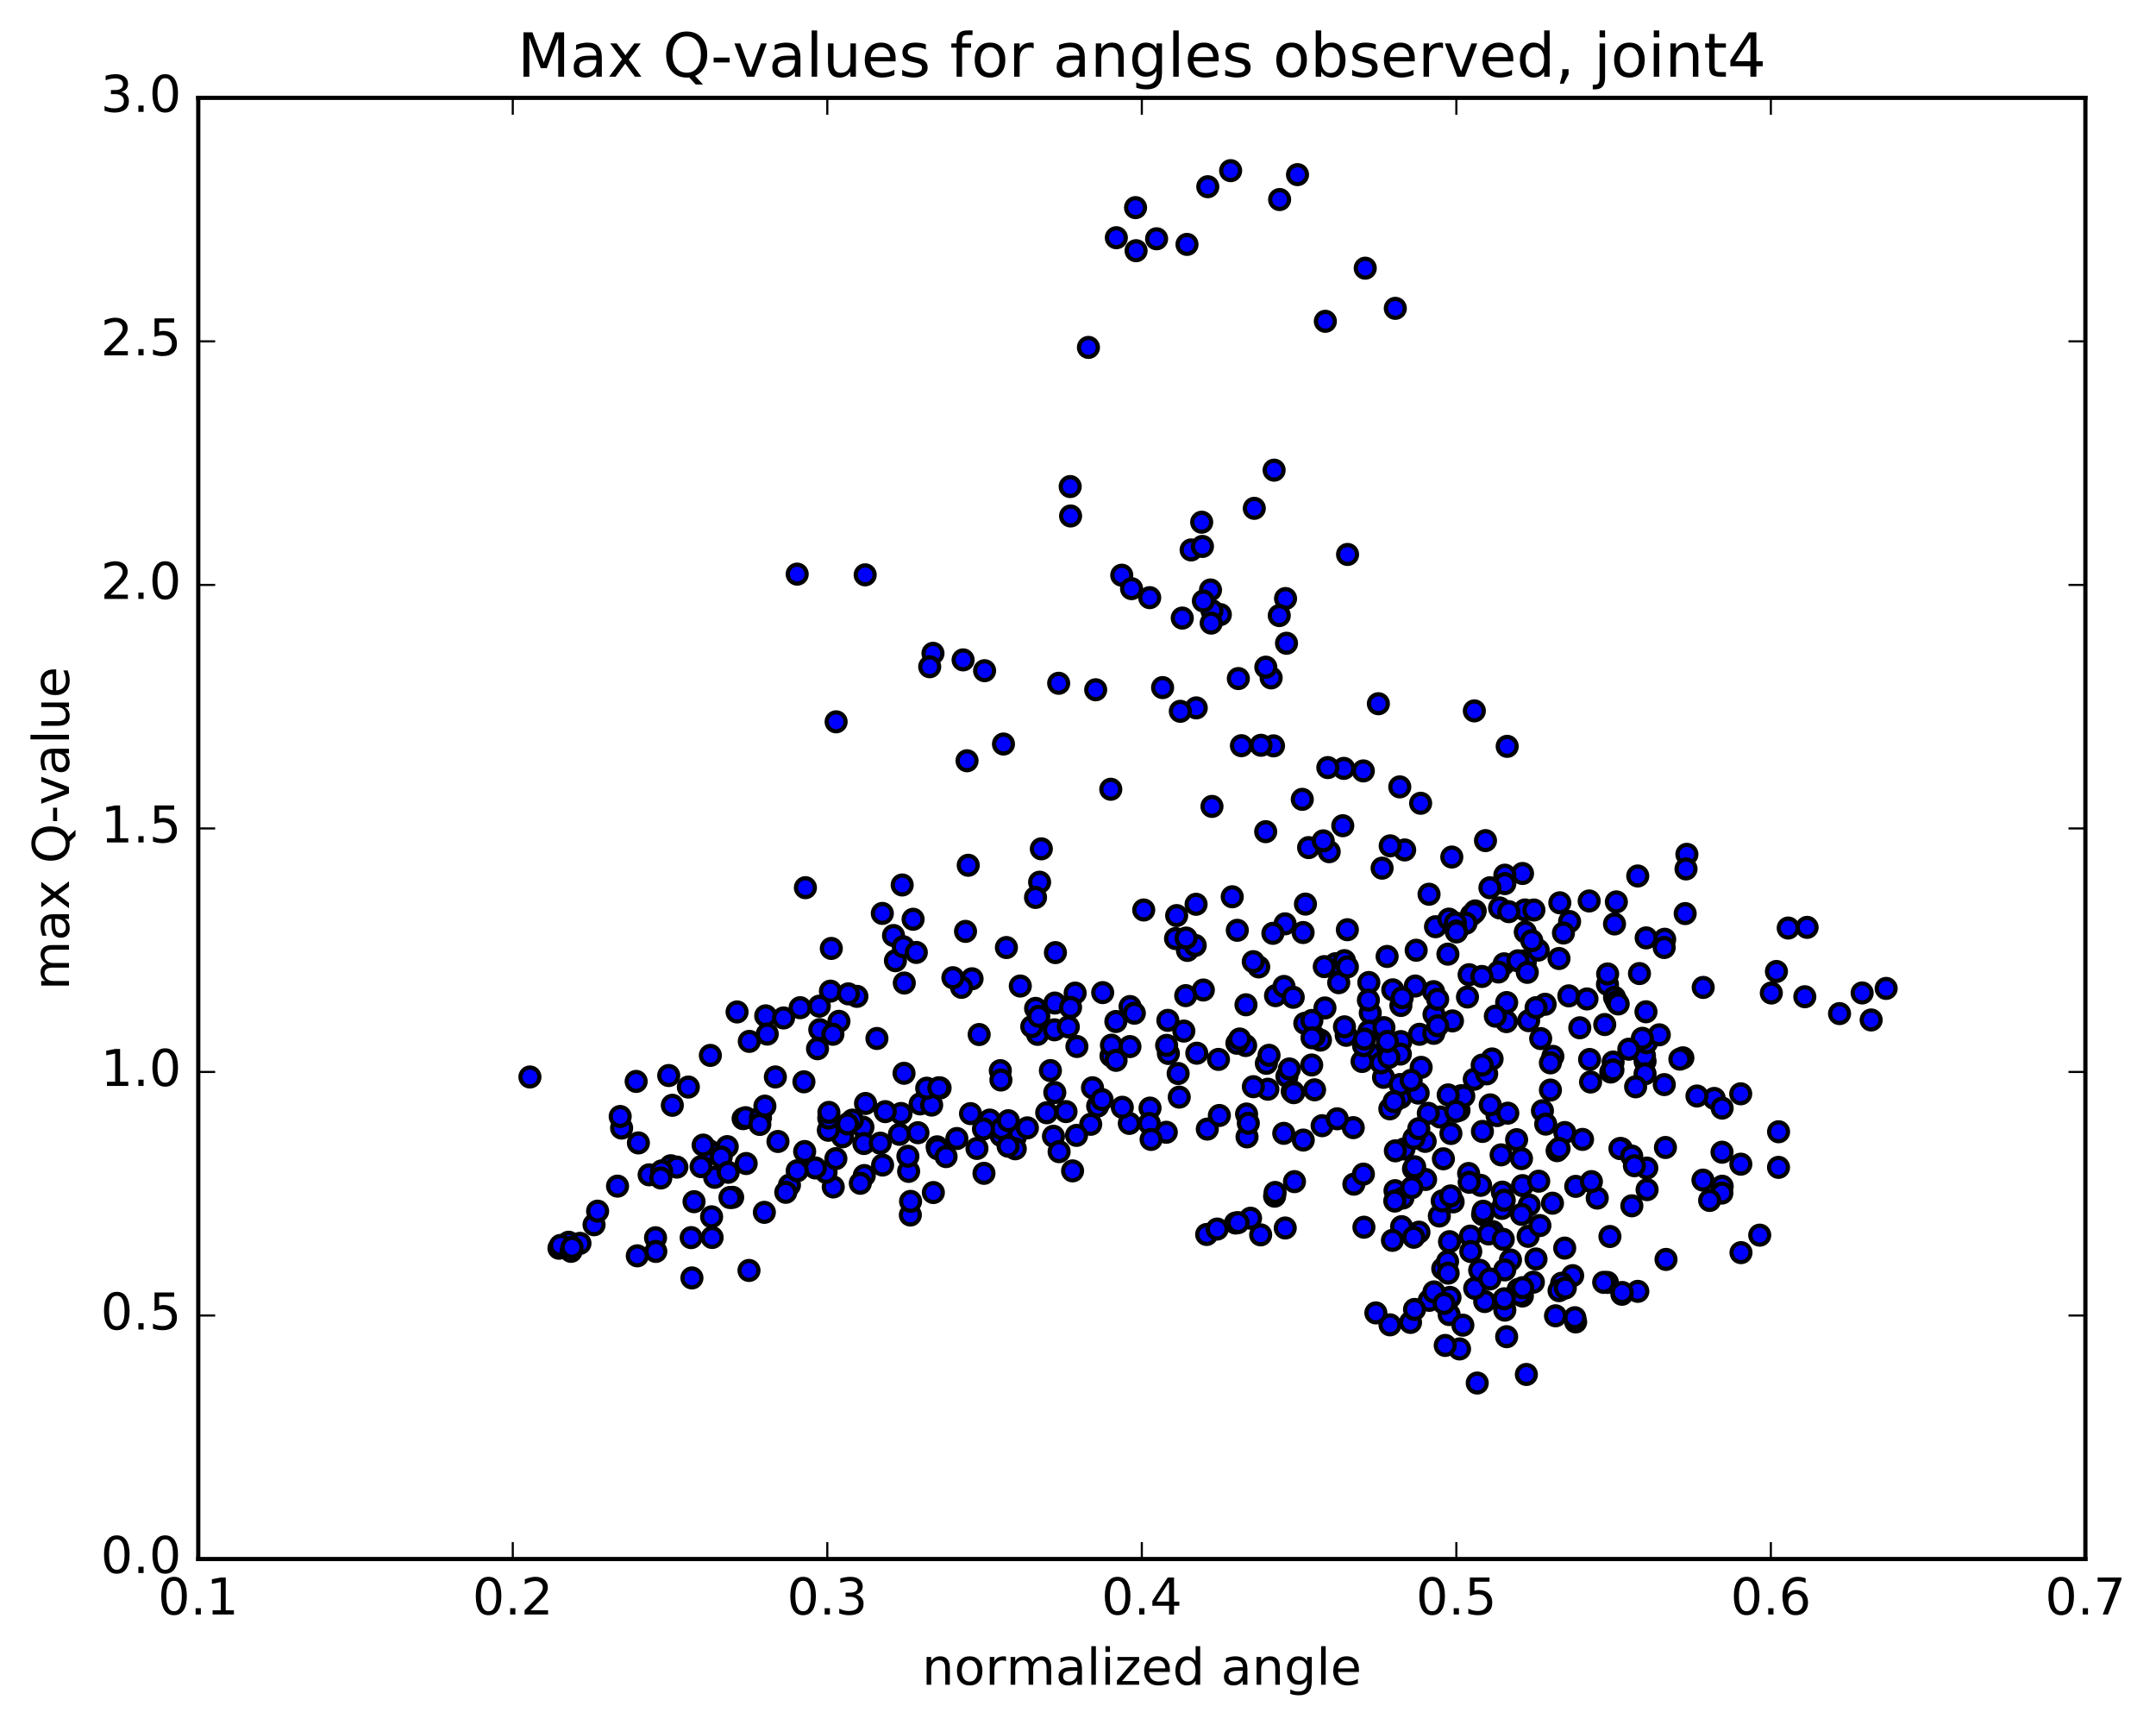 <?xml version="1.0" encoding="utf-8" standalone="no"?>
<!DOCTYPE svg PUBLIC "-//W3C//DTD SVG 1.1//EN"
  "http://www.w3.org/Graphics/SVG/1.1/DTD/svg11.dtd">
<!-- Created with matplotlib (http://matplotlib.org/) -->
<svg height="408pt" version="1.1" viewBox="0 0 510 408" width="510pt" xmlns="http://www.w3.org/2000/svg" xmlns:xlink="http://www.w3.org/1999/xlink">
 <defs>
  <style type="text/css">
*{stroke-linecap:butt;stroke-linejoin:round;stroke-miterlimit:100000;}
  </style>
 </defs>
 <g id="figure_1">
  <g id="patch_1">
   <path d="M 0 408.169 
L 510.039 408.169 
L 510.039 0 
L 0 0 
z
" style="fill:#ffffff;"/>
  </g>
  <g id="axes_1">
   <g id="patch_2">
    <path d="M 46.898 368.742 
L 493.298 368.742 
L 493.298 23.142 
L 46.898 23.142 
z
" style="fill:#ffffff;"/>
   </g>
   <g id="PathCollection_1">
    <defs>
     <path d="M 0 2.236 
C 0.593 2.236 1.162 2 1.581 1.581 
C 2 1.162 2.236 0.593 2.236 0 
C 2.236 -0.593 2 -1.162 1.581 -1.581 
C 1.162 -2 0.593 -2.236 0 -2.236 
C -0.593 -2.236 -1.162 -2 -1.581 -1.581 
C -2 -1.162 -2.236 -0.593 -2.236 0 
C -2.236 0.593 -2 1.162 -1.581 1.581 
C -1.162 2 -0.593 2.236 0 2.236 
z
" id="mc83d054c7a" style="stroke:#000000;"/>
    </defs>
    <g clip-path="url(#pb5f1cf25f8)">
     <use style="fill:#0000ff;stroke:#000000;" x="125.353" xlink:href="#mc83d054c7a" y="254.73"/>
     <use style="fill:#0000ff;stroke:#000000;" x="344.517" xlink:href="#mc83d054c7a" y="220.249"/>
     <use style="fill:#0000ff;stroke:#000000;" x="348.956" xlink:href="#mc83d054c7a" y="215.457"/>
     <use style="fill:#0000ff;stroke:#000000;" x="360.802" xlink:href="#mc83d054c7a" y="220.456"/>
     <use style="fill:#0000ff;stroke:#000000;" x="356.347" xlink:href="#mc83d054c7a" y="241.633"/>
     <use style="fill:#0000ff;stroke:#000000;" x="348.739" xlink:href="#mc83d054c7a" y="255.258"/>
     <use style="fill:#0000ff;stroke:#000000;" x="364.861" xlink:href="#mc83d054c7a" y="262.715"/>
     <use style="fill:#0000ff;stroke:#000000;" x="373.698" xlink:href="#mc83d054c7a" y="243.094"/>
     <use style="fill:#0000ff;stroke:#000000;" x="360.243" xlink:href="#mc83d054c7a" y="227.277"/>
     <use style="fill:#0000ff;stroke:#000000;" x="355.802" xlink:href="#mc83d054c7a" y="227.962"/>
     <use style="fill:#0000ff;stroke:#000000;" x="339.571" xlink:href="#mc83d054c7a" y="219.188"/>
     <use style="fill:#0000ff;stroke:#000000;" x="332.273" xlink:href="#mc83d054c7a" y="201.03"/>
     <use style="fill:#0000ff;stroke:#000000;" x="348.753" xlink:href="#mc83d054c7a" y="168.141"/>
     <use style="fill:#0000ff;stroke:#000000;" x="356.524" xlink:href="#mc83d054c7a" y="176.527"/>
     <use style="fill:#0000ff;stroke:#000000;" x="343.423" xlink:href="#mc83d054c7a" y="202.708"/>
     <use style="fill:#0000ff;stroke:#000000;" x="348.047" xlink:href="#mc83d054c7a" y="216.415"/>
     <use style="fill:#0000ff;stroke:#000000;" x="360.152" xlink:href="#mc83d054c7a" y="206.597"/>
     <use style="fill:#0000ff;stroke:#000000;" x="355.97" xlink:href="#mc83d054c7a" y="206.996"/>
     <use style="fill:#0000ff;stroke:#000000;" x="348.734" xlink:href="#mc83d054c7a" y="215.849"/>
     <use style="fill:#0000ff;stroke:#000000;" x="360.724" xlink:href="#mc83d054c7a" y="215.226"/>
     <use style="fill:#0000ff;stroke:#000000;" x="360.791" xlink:href="#mc83d054c7a" y="227.708"/>
     <use style="fill:#0000ff;stroke:#000000;" x="356.402" xlink:href="#mc83d054c7a" y="237.128"/>
     <use style="fill:#0000ff;stroke:#000000;" x="347.517" xlink:href="#mc83d054c7a" y="230.536"/>
     <use style="fill:#0000ff;stroke:#000000;" x="363.857" xlink:href="#mc83d054c7a" y="224.727"/>
     <use style="fill:#0000ff;stroke:#000000;" x="380.248" xlink:href="#mc83d054c7a" y="232.825"/>
     <use style="fill:#0000ff;stroke:#000000;" x="387.815" xlink:href="#mc83d054c7a" y="230.269"/>
     <use style="fill:#0000ff;stroke:#000000;" x="380.29" xlink:href="#mc83d054c7a" y="230.363"/>
     <use style="fill:#0000ff;stroke:#000000;" x="389.354" xlink:href="#mc83d054c7a" y="239.307"/>
     <use style="fill:#0000ff;stroke:#000000;" x="381.916" xlink:href="#mc83d054c7a" y="235.882"/>
     <use style="fill:#0000ff;stroke:#000000;" x="393.775" xlink:href="#mc83d054c7a" y="222.155"/>
     <use style="fill:#0000ff;stroke:#000000;" x="389.4" xlink:href="#mc83d054c7a" y="221.833"/>
     <use style="fill:#0000ff;stroke:#000000;" x="381.91" xlink:href="#mc83d054c7a" y="218.535"/>
     <use style="fill:#0000ff;stroke:#000000;" x="393.664" xlink:href="#mc83d054c7a" y="224.107"/>
     <use style="fill:#0000ff;stroke:#000000;" x="398.085" xlink:href="#mc83d054c7a" y="250.194"/>
     <use style="fill:#0000ff;stroke:#000000;" x="405.498" xlink:href="#mc83d054c7a" y="259.803"/>
     <use style="fill:#0000ff;stroke:#000000;" x="389.142" xlink:href="#mc83d054c7a" y="251.011"/>
     <use style="fill:#0000ff;stroke:#000000;" x="381.584" xlink:href="#mc83d054c7a" y="251.199"/>
     <use style="fill:#0000ff;stroke:#000000;" x="388.995" xlink:href="#mc83d054c7a" y="249.701"/>
     <use style="fill:#0000ff;stroke:#000000;" x="371.105" xlink:href="#mc83d054c7a" y="235.541"/>
     <use style="fill:#0000ff;stroke:#000000;" x="359.059" xlink:href="#mc83d054c7a" y="227.252"/>
     <use style="fill:#0000ff;stroke:#000000;" x="354.449" xlink:href="#mc83d054c7a" y="229.898"/>
     <use style="fill:#0000ff;stroke:#000000;" x="342.501" xlink:href="#mc83d054c7a" y="225.677"/>
     <use style="fill:#0000ff;stroke:#000000;" x="346.776" xlink:href="#mc83d054c7a" y="218.361"/>
     <use style="fill:#0000ff;stroke:#000000;" x="362.845" xlink:href="#mc83d054c7a" y="215.236"/>
     <use style="fill:#0000ff;stroke:#000000;" x="375.92" xlink:href="#mc83d054c7a" y="213.098"/>
     <use style="fill:#0000ff;stroke:#000000;" x="371.283" xlink:href="#mc83d054c7a" y="217.966"/>
     <use style="fill:#0000ff;stroke:#000000;" x="354.722" xlink:href="#mc83d054c7a" y="214.738"/>
     <use style="fill:#0000ff;stroke:#000000;" x="342.729" xlink:href="#mc83d054c7a" y="217.392"/>
     <use style="fill:#0000ff;stroke:#000000;" x="338.039" xlink:href="#mc83d054c7a" y="211.505"/>
     <use style="fill:#0000ff;stroke:#000000;" x="328.85" xlink:href="#mc83d054c7a" y="200.057"/>
     <use style="fill:#0000ff;stroke:#000000;" x="336.051" xlink:href="#mc83d054c7a" y="189.99"/>
     <use style="fill:#0000ff;stroke:#000000;" x="322.492" xlink:href="#mc83d054c7a" y="182.338"/>
     <use style="fill:#0000ff;stroke:#000000;" x="317.882" xlink:href="#mc83d054c7a" y="181.74"/>
     <use style="fill:#0000ff;stroke:#000000;" x="301.246" xlink:href="#mc83d054c7a" y="176.413"/>
     <use style="fill:#0000ff;stroke:#000000;" x="293.656" xlink:href="#mc83d054c7a" y="176.372"/>
     <use style="fill:#0000ff;stroke:#000000;" x="300.688" xlink:href="#mc83d054c7a" y="160.336"/>
     <use style="fill:#0000ff;stroke:#000000;" x="288.669" xlink:href="#mc83d054c7a" y="145.36"/>
     <use style="fill:#0000ff;stroke:#000000;" x="292.928" xlink:href="#mc83d054c7a" y="160.495"/>
     <use style="fill:#0000ff;stroke:#000000;" x="304.323" xlink:href="#mc83d054c7a" y="152.145"/>
     <use style="fill:#0000ff;stroke:#000000;" x="304.094" xlink:href="#mc83d054c7a" y="141.568"/>
     <use style="fill:#0000ff;stroke:#000000;" x="299.43" xlink:href="#mc83d054c7a" y="157.801"/>
     <use style="fill:#0000ff;stroke:#000000;" x="282.97" xlink:href="#mc83d054c7a" y="167.431"/>
     <use style="fill:#0000ff;stroke:#000000;" x="275.009" xlink:href="#mc83d054c7a" y="162.629"/>
     <use style="fill:#0000ff;stroke:#000000;" x="286.688" xlink:href="#mc83d054c7a" y="144.432"/>
     <use style="fill:#0000ff;stroke:#000000;" x="286.503" xlink:href="#mc83d054c7a" y="147.376"/>
     <use style="fill:#0000ff;stroke:#000000;" x="286.343" xlink:href="#mc83d054c7a" y="139.541"/>
     <use style="fill:#0000ff;stroke:#000000;" x="281.76" xlink:href="#mc83d054c7a" y="130.071"/>
     <use style="fill:#0000ff;stroke:#000000;" x="265.351" xlink:href="#mc83d054c7a" y="136.047"/>
     <use style="fill:#0000ff;stroke:#000000;" x="253.246" xlink:href="#mc83d054c7a" y="122.04"/>
     <use style="fill:#0000ff;stroke:#000000;" x="253.152" xlink:href="#mc83d054c7a" y="115.082"/>
     <use style="fill:#0000ff;stroke:#000000;" x="257.468" xlink:href="#mc83d054c7a" y="82.169"/>
     <use style="fill:#0000ff;stroke:#000000;" x="273.592" xlink:href="#mc83d054c7a" y="56.477"/>
     <use style="fill:#0000ff;stroke:#000000;" x="280.782" xlink:href="#mc83d054c7a" y="57.805"/>
     <use style="fill:#0000ff;stroke:#000000;" x="268.74" xlink:href="#mc83d054c7a" y="59.297"/>
     <use style="fill:#0000ff;stroke:#000000;" x="264.071" xlink:href="#mc83d054c7a" y="56.225"/>
     <use style="fill:#0000ff;stroke:#000000;" x="268.614" xlink:href="#mc83d054c7a" y="49.105"/>
     <use style="fill:#0000ff;stroke:#000000;" x="285.701" xlink:href="#mc83d054c7a" y="44.16"/>
     <use style="fill:#0000ff;stroke:#000000;" x="291.104" xlink:href="#mc83d054c7a" y="40.365"/>
     <use style="fill:#0000ff;stroke:#000000;" x="302.692" xlink:href="#mc83d054c7a" y="47.195"/>
     <use style="fill:#0000ff;stroke:#000000;" x="306.926" xlink:href="#mc83d054c7a" y="41.304"/>
     <use style="fill:#0000ff;stroke:#000000;" x="322.947" xlink:href="#mc83d054c7a" y="63.431"/>
     <use style="fill:#0000ff;stroke:#000000;" x="330.059" xlink:href="#mc83d054c7a" y="72.928"/>
     <use style="fill:#0000ff;stroke:#000000;" x="313.508" xlink:href="#mc83d054c7a" y="75.995"/>
     <use style="fill:#0000ff;stroke:#000000;" x="301.392" xlink:href="#mc83d054c7a" y="111.205"/>
     <use style="fill:#0000ff;stroke:#000000;" x="296.701" xlink:href="#mc83d054c7a" y="120.231"/>
     <use style="fill:#0000ff;stroke:#000000;" x="284.659" xlink:href="#mc83d054c7a" y="142.152"/>
     <use style="fill:#0000ff;stroke:#000000;" x="284.439" xlink:href="#mc83d054c7a" y="129.241"/>
     <use style="fill:#0000ff;stroke:#000000;" x="284.26" xlink:href="#mc83d054c7a" y="123.516"/>
     <use style="fill:#0000ff;stroke:#000000;" x="279.664" xlink:href="#mc83d054c7a" y="146.187"/>
     <use style="fill:#0000ff;stroke:#000000;" x="267.667" xlink:href="#mc83d054c7a" y="139.228"/>
     <use style="fill:#0000ff;stroke:#000000;" x="271.961" xlink:href="#mc83d054c7a" y="141.357"/>
     <use style="fill:#0000ff;stroke:#000000;" x="279.204" xlink:href="#mc83d054c7a" y="168.238"/>
     <use style="fill:#0000ff;stroke:#000000;" x="262.754" xlink:href="#mc83d054c7a" y="186.678"/>
     <use style="fill:#0000ff;stroke:#000000;" x="246.326" xlink:href="#mc83d054c7a" y="200.765"/>
     <use style="fill:#0000ff;stroke:#000000;" x="229.94" xlink:href="#mc83d054c7a" y="231.501"/>
     <use style="fill:#0000ff;stroke:#000000;" x="222.376" xlink:href="#mc83d054c7a" y="257.326"/>
     <use style="fill:#0000ff;stroke:#000000;" x="234.13" xlink:href="#mc83d054c7a" y="264.922"/>
     <use style="fill:#0000ff;stroke:#000000;" x="229.575" xlink:href="#mc83d054c7a" y="263.395"/>
     <use style="fill:#0000ff;stroke:#000000;" x="217.649" xlink:href="#mc83d054c7a" y="261.099"/>
     <use style="fill:#0000ff;stroke:#000000;" x="213.133" xlink:href="#mc83d054c7a" y="263.362"/>
     <use style="fill:#0000ff;stroke:#000000;" x="204.124" xlink:href="#mc83d054c7a" y="266.599"/>
     <use style="fill:#0000ff;stroke:#000000;" x="220.381" xlink:href="#mc83d054c7a" y="261.372"/>
     <use style="fill:#0000ff;stroke:#000000;" x="236.626" xlink:href="#mc83d054c7a" y="253.232"/>
     <use style="fill:#0000ff;stroke:#000000;" x="254.327" xlink:href="#mc83d054c7a" y="234.888"/>
     <use style="fill:#0000ff;stroke:#000000;" x="270.546" xlink:href="#mc83d054c7a" y="215.231"/>
     <use style="fill:#0000ff;stroke:#000000;" x="286.693" xlink:href="#mc83d054c7a" y="190.734"/>
     <use style="fill:#0000ff;stroke:#000000;" x="298.284" xlink:href="#mc83d054c7a" y="176.273"/>
     <use style="fill:#0000ff;stroke:#000000;" x="302.611" xlink:href="#mc83d054c7a" y="145.594"/>
     <use style="fill:#0000ff;stroke:#000000;" x="318.764" xlink:href="#mc83d054c7a" y="131.141"/>
     <use style="fill:#0000ff;stroke:#000000;" x="326.056" xlink:href="#mc83d054c7a" y="166.447"/>
     <use style="fill:#0000ff;stroke:#000000;" x="314.098" xlink:href="#mc83d054c7a" y="181.549"/>
     <use style="fill:#0000ff;stroke:#000000;" x="309.551" xlink:href="#mc83d054c7a" y="200.477"/>
     <use style="fill:#0000ff;stroke:#000000;" x="297.747" xlink:href="#mc83d054c7a" y="228.696"/>
     <use style="fill:#0000ff;stroke:#000000;" x="301.724" xlink:href="#mc83d054c7a" y="235.495"/>
     <use style="fill:#0000ff;stroke:#000000;" x="316.673" xlink:href="#mc83d054c7a" y="232.429"/>
     <use style="fill:#0000ff;stroke:#000000;" x="323.798" xlink:href="#mc83d054c7a" y="232.382"/>
     <use style="fill:#0000ff;stroke:#000000;" x="315.898" xlink:href="#mc83d054c7a" y="227.943"/>
     <use style="fill:#0000ff;stroke:#000000;" x="314.424" xlink:href="#mc83d054c7a" y="201.446"/>
     <use style="fill:#0000ff;stroke:#000000;" x="308.055" xlink:href="#mc83d054c7a" y="189.061"/>
     <use style="fill:#0000ff;stroke:#000000;" x="303.983" xlink:href="#mc83d054c7a" y="218.502"/>
     <use style="fill:#0000ff;stroke:#000000;" x="296.458" xlink:href="#mc83d054c7a" y="227.453"/>
     <use style="fill:#0000ff;stroke:#000000;" x="308.249" xlink:href="#mc83d054c7a" y="220.562"/>
     <use style="fill:#0000ff;stroke:#000000;" x="303.734" xlink:href="#mc83d054c7a" y="233.316"/>
     <use style="fill:#0000ff;stroke:#000000;" x="294.654" xlink:href="#mc83d054c7a" y="247.287"/>
     <use style="fill:#0000ff;stroke:#000000;" x="312.355" xlink:href="#mc83d054c7a" y="246.004"/>
     <use style="fill:#0000ff;stroke:#000000;" x="324.136" xlink:href="#mc83d054c7a" y="239.595"/>
     <use style="fill:#0000ff;stroke:#000000;" x="324.064" xlink:href="#mc83d054c7a" y="249.213"/>
     <use style="fill:#0000ff;stroke:#000000;" x="328.435" xlink:href="#mc83d054c7a" y="250.087"/>
     <use style="fill:#0000ff;stroke:#000000;" x="335.776" xlink:href="#mc83d054c7a" y="244.631"/>
     <use style="fill:#0000ff;stroke:#000000;" x="323.811" xlink:href="#mc83d054c7a" y="243.889"/>
     <use style="fill:#0000ff;stroke:#000000;" x="328.12" xlink:href="#mc83d054c7a" y="226.221"/>
     <use style="fill:#0000ff;stroke:#000000;" x="344.254" xlink:href="#mc83d054c7a" y="218.29"/>
     <use style="fill:#0000ff;stroke:#000000;" x="355.967" xlink:href="#mc83d054c7a" y="208.996"/>
     <use style="fill:#0000ff;stroke:#000000;" x="351.392" xlink:href="#mc83d054c7a" y="198.824"/>
     <use style="fill:#0000ff;stroke:#000000;" x="334.996" xlink:href="#mc83d054c7a" y="224.754"/>
     <use style="fill:#0000ff;stroke:#000000;" x="327.372" xlink:href="#mc83d054c7a" y="243.058"/>
     <use style="fill:#0000ff;stroke:#000000;" x="343.581" xlink:href="#mc83d054c7a" y="241.466"/>
     <use style="fill:#0000ff;stroke:#000000;" x="361.283" xlink:href="#mc83d054c7a" y="229.983"/>
     <use style="fill:#0000ff;stroke:#000000;" x="368.778" xlink:href="#mc83d054c7a" y="226.712"/>
     <use style="fill:#0000ff;stroke:#000000;" x="356.906" xlink:href="#mc83d054c7a" y="215.628"/>
     <use style="fill:#0000ff;stroke:#000000;" x="352.44" xlink:href="#mc83d054c7a" y="209.975"/>
     <use style="fill:#0000ff;stroke:#000000;" x="339.111" xlink:href="#mc83d054c7a" y="234.548"/>
     <use style="fill:#0000ff;stroke:#000000;" x="339.154" xlink:href="#mc83d054c7a" y="244.41"/>
     <use style="fill:#0000ff;stroke:#000000;" x="339.215" xlink:href="#mc83d054c7a" y="239.938"/>
     <use style="fill:#0000ff;stroke:#000000;" x="334.779" xlink:href="#mc83d054c7a" y="233.217"/>
     <use style="fill:#0000ff;stroke:#000000;" x="318.447" xlink:href="#mc83d054c7a" y="244.871"/>
     <use style="fill:#0000ff;stroke:#000000;" x="310.963" xlink:href="#mc83d054c7a" y="257.768"/>
     <use style="fill:#0000ff;stroke:#000000;" x="327.274" xlink:href="#mc83d054c7a" y="254.811"/>
     <use style="fill:#0000ff;stroke:#000000;" x="336.173" xlink:href="#mc83d054c7a" y="252.454"/>
     <use style="fill:#0000ff;stroke:#000000;" x="328.763" xlink:href="#mc83d054c7a" y="262.265"/>
     <use style="fill:#0000ff;stroke:#000000;" x="340.644" xlink:href="#mc83d054c7a" y="264.194"/>
     <use style="fill:#0000ff;stroke:#000000;" x="345.128" xlink:href="#mc83d054c7a" y="262.608"/>
     <use style="fill:#0000ff;stroke:#000000;" x="354.13" xlink:href="#mc83d054c7a" y="263.858"/>
     <use style="fill:#0000ff;stroke:#000000;" x="337.865" xlink:href="#mc83d054c7a" y="263.321"/>
     <use style="fill:#0000ff;stroke:#000000;" x="320.11" xlink:href="#mc83d054c7a" y="266.712"/>
     <use style="fill:#0000ff;stroke:#000000;" x="308.287" xlink:href="#mc83d054c7a" y="269.649"/>
     <use style="fill:#0000ff;stroke:#000000;" x="312.749" xlink:href="#mc83d054c7a" y="266.252"/>
     <use style="fill:#0000ff;stroke:#000000;" x="320.254" xlink:href="#mc83d054c7a" y="280.082"/>
     <use style="fill:#0000ff;stroke:#000000;" x="304.023" xlink:href="#mc83d054c7a" y="290.448"/>
     <use style="fill:#0000ff;stroke:#000000;" x="295.815" xlink:href="#mc83d054c7a" y="288.135"/>
     <use style="fill:#0000ff;stroke:#000000;" x="292.26" xlink:href="#mc83d054c7a" y="289.271"/>
     <use style="fill:#0000ff;stroke:#000000;" x="285.435" xlink:href="#mc83d054c7a" y="291.98"/>
     <use style="fill:#0000ff;stroke:#000000;" x="287.921" xlink:href="#mc83d054c7a" y="290.699"/>
     <use style="fill:#0000ff;stroke:#000000;" x="298.206" xlink:href="#mc83d054c7a" y="292.068"/>
     <use style="fill:#0000ff;stroke:#000000;" x="292.859" xlink:href="#mc83d054c7a" y="289.177"/>
     <use style="fill:#0000ff;stroke:#000000;" x="301.509" xlink:href="#mc83d054c7a" y="282.928"/>
     <use style="fill:#0000ff;stroke:#000000;" x="301.626" xlink:href="#mc83d054c7a" y="282.041"/>
     <use style="fill:#0000ff;stroke:#000000;" x="306.206" xlink:href="#mc83d054c7a" y="279.484"/>
     <use style="fill:#0000ff;stroke:#000000;" x="322.51" xlink:href="#mc83d054c7a" y="277.704"/>
     <use style="fill:#0000ff;stroke:#000000;" x="329.992" xlink:href="#mc83d054c7a" y="281.619"/>
     <use style="fill:#0000ff;stroke:#000000;" x="322.635" xlink:href="#mc83d054c7a" y="290.263"/>
     <use style="fill:#0000ff;stroke:#000000;" x="340.477" xlink:href="#mc83d054c7a" y="287.607"/>
     <use style="fill:#0000ff;stroke:#000000;" x="355.374" xlink:href="#mc83d054c7a" y="281.961"/>
     <use style="fill:#0000ff;stroke:#000000;" x="359.908" xlink:href="#mc83d054c7a" y="274.038"/>
     <use style="fill:#0000ff;stroke:#000000;" x="376.25" xlink:href="#mc83d054c7a" y="255.917"/>
     <use style="fill:#0000ff;stroke:#000000;" x="389.493" xlink:href="#mc83d054c7a" y="246.631"/>
     <use style="fill:#0000ff;stroke:#000000;" x="389.138" xlink:href="#mc83d054c7a" y="253.976"/>
     <use style="fill:#0000ff;stroke:#000000;" x="393.685" xlink:href="#mc83d054c7a" y="256.532"/>
     <use style="fill:#0000ff;stroke:#000000;" x="381.021" xlink:href="#mc83d054c7a" y="253.562"/>
     <use style="fill:#0000ff;stroke:#000000;" x="376.017" xlink:href="#mc83d054c7a" y="250.594"/>
     <use style="fill:#0000ff;stroke:#000000;" x="367.328" xlink:href="#mc83d054c7a" y="249.852"/>
     <use style="fill:#0000ff;stroke:#000000;" x="351.673" xlink:href="#mc83d054c7a" y="253.987"/>
     <use style="fill:#0000ff;stroke:#000000;" x="352.954" xlink:href="#mc83d054c7a" y="250.464"/>
     <use style="fill:#0000ff;stroke:#000000;" x="361.605" xlink:href="#mc83d054c7a" y="241.412"/>
     <use style="fill:#0000ff;stroke:#000000;" x="353.724" xlink:href="#mc83d054c7a" y="240.346"/>
     <use style="fill:#0000ff;stroke:#000000;" x="365.498" xlink:href="#mc83d054c7a" y="237.533"/>
     <use style="fill:#0000ff;stroke:#000000;" x="369.832" xlink:href="#mc83d054c7a" y="220.673"/>
     <use style="fill:#0000ff;stroke:#000000;" x="387.406" xlink:href="#mc83d054c7a" y="207.189"/>
     <use style="fill:#0000ff;stroke:#000000;" x="399.033" xlink:href="#mc83d054c7a" y="202.066"/>
     <use style="fill:#0000ff;stroke:#000000;" x="398.825" xlink:href="#mc83d054c7a" y="205.518"/>
     <use style="fill:#0000ff;stroke:#000000;" x="398.625" xlink:href="#mc83d054c7a" y="216.08"/>
     <use style="fill:#0000ff;stroke:#000000;" x="402.892" xlink:href="#mc83d054c7a" y="233.547"/>
     <use style="fill:#0000ff;stroke:#000000;" x="419.005" xlink:href="#mc83d054c7a" y="234.87"/>
     <use style="fill:#0000ff;stroke:#000000;" x="435.142" xlink:href="#mc83d054c7a" y="239.737"/>
     <use style="fill:#0000ff;stroke:#000000;" x="442.622" xlink:href="#mc83d054c7a" y="241.244"/>
     <use style="fill:#0000ff;stroke:#000000;" x="426.928" xlink:href="#mc83d054c7a" y="235.748"/>
     <use style="fill:#0000ff;stroke:#000000;" x="420.214" xlink:href="#mc83d054c7a" y="229.774"/>
     <use style="fill:#0000ff;stroke:#000000;" x="427.465" xlink:href="#mc83d054c7a" y="219.342"/>
     <use style="fill:#0000ff;stroke:#000000;" x="423.003" xlink:href="#mc83d054c7a" y="219.504"/>
     <use style="fill:#0000ff;stroke:#000000;" x="440.488" xlink:href="#mc83d054c7a" y="234.854"/>
     <use style="fill:#0000ff;stroke:#000000;" x="446.168" xlink:href="#mc83d054c7a" y="233.783"/>
     <use style="fill:#0000ff;stroke:#000000;" x="344.517" xlink:href="#mc83d054c7a" y="220.249"/>
     <use style="fill:#0000ff;stroke:#000000;" x="340.082" xlink:href="#mc83d054c7a" y="236.359"/>
     <use style="fill:#0000ff;stroke:#000000;" x="326.705" xlink:href="#mc83d054c7a" y="251.396"/>
     <use style="fill:#0000ff;stroke:#000000;" x="322.197" xlink:href="#mc83d054c7a" y="251.062"/>
     <use style="fill:#0000ff;stroke:#000000;" x="304.422" xlink:href="#mc83d054c7a" y="254.564"/>
     <use style="fill:#0000ff;stroke:#000000;" x="292.591" xlink:href="#mc83d054c7a" y="246.746"/>
     <use style="fill:#0000ff;stroke:#000000;" x="288.229" xlink:href="#mc83d054c7a" y="250.572"/>
     <use style="fill:#0000ff;stroke:#000000;" x="276.382" xlink:href="#mc83d054c7a" y="249.173"/>
     <use style="fill:#0000ff;stroke:#000000;" x="280.89" xlink:href="#mc83d054c7a" y="224.794"/>
     <use style="fill:#0000ff;stroke:#000000;" x="291.486" xlink:href="#mc83d054c7a" y="212.108"/>
     <use style="fill:#0000ff;stroke:#000000;" x="278.337" xlink:href="#mc83d054c7a" y="216.556"/>
     <use style="fill:#0000ff;stroke:#000000;" x="282.934" xlink:href="#mc83d054c7a" y="213.884"/>
     <use style="fill:#0000ff;stroke:#000000;" x="299.398" xlink:href="#mc83d054c7a" y="196.708"/>
     <use style="fill:#0000ff;stroke:#000000;" x="313.008" xlink:href="#mc83d054c7a" y="198.882"/>
     <use style="fill:#0000ff;stroke:#000000;" x="317.632" xlink:href="#mc83d054c7a" y="195.3"/>
     <use style="fill:#0000ff;stroke:#000000;" x="331.114" xlink:href="#mc83d054c7a" y="186.114"/>
     <use style="fill:#0000ff;stroke:#000000;" x="326.936" xlink:href="#mc83d054c7a" y="205.337"/>
     <use style="fill:#0000ff;stroke:#000000;" x="318.028" xlink:href="#mc83d054c7a" y="227.212"/>
     <use style="fill:#0000ff;stroke:#000000;" x="331.359" xlink:href="#mc83d054c7a" y="246.352"/>
     <use style="fill:#0000ff;stroke:#000000;" x="331.321" xlink:href="#mc83d054c7a" y="259.6"/>
     <use style="fill:#0000ff;stroke:#000000;" x="331.25" xlink:href="#mc83d054c7a" y="249.309"/>
     <use style="fill:#0000ff;stroke:#000000;" x="331.184" xlink:href="#mc83d054c7a" y="256.513"/>
     <use style="fill:#0000ff;stroke:#000000;" x="335.466" xlink:href="#mc83d054c7a" y="258.537"/>
     <use style="fill:#0000ff;stroke:#000000;" x="345.653" xlink:href="#mc83d054c7a" y="259.156"/>
     <use style="fill:#0000ff;stroke:#000000;" x="332.104" xlink:href="#mc83d054c7a" y="271.76"/>
     <use style="fill:#0000ff;stroke:#000000;" x="331.855" xlink:href="#mc83d054c7a" y="283.353"/>
     <use style="fill:#0000ff;stroke:#000000;" x="331.547" xlink:href="#mc83d054c7a" y="290.133"/>
     <use style="fill:#0000ff;stroke:#000000;" x="335.655" xlink:href="#mc83d054c7a" y="291.434"/>
     <use style="fill:#0000ff;stroke:#000000;" x="353.108" xlink:href="#mc83d054c7a" y="291.294"/>
     <use style="fill:#0000ff;stroke:#000000;" x="361.74" xlink:href="#mc83d054c7a" y="285.022"/>
     <use style="fill:#0000ff;stroke:#000000;" x="343.735" xlink:href="#mc83d054c7a" y="284.273"/>
     <use style="fill:#0000ff;stroke:#000000;" x="334.416" xlink:href="#mc83d054c7a" y="292.637"/>
     <use style="fill:#0000ff;stroke:#000000;" x="342.998" xlink:href="#mc83d054c7a" y="306.863"/>
     <use style="fill:#0000ff;stroke:#000000;" x="333.658" xlink:href="#mc83d054c7a" y="312.779"/>
     <use style="fill:#0000ff;stroke:#000000;" x="345.253" xlink:href="#mc83d054c7a" y="319.055"/>
     <use style="fill:#0000ff;stroke:#000000;" x="349.439" xlink:href="#mc83d054c7a" y="327.117"/>
     <use style="fill:#0000ff;stroke:#000000;" x="361.06" xlink:href="#mc83d054c7a" y="325.09"/>
     <use style="fill:#0000ff;stroke:#000000;" x="356.398" xlink:href="#mc83d054c7a" y="316.158"/>
     <use style="fill:#0000ff;stroke:#000000;" x="342.793" xlink:href="#mc83d054c7a" y="310.919"/>
     <use style="fill:#0000ff;stroke:#000000;" x="338.089" xlink:href="#mc83d054c7a" y="307.557"/>
     <use style="fill:#0000ff;stroke:#000000;" x="328.802" xlink:href="#mc83d054c7a" y="313.352"/>
     <use style="fill:#0000ff;stroke:#000000;" x="341.866" xlink:href="#mc83d054c7a" y="318.226"/>
     <use style="fill:#0000ff;stroke:#000000;" x="346.04" xlink:href="#mc83d054c7a" y="313.433"/>
     <use style="fill:#0000ff;stroke:#000000;" x="359.115" xlink:href="#mc83d054c7a" y="304.98"/>
     <use style="fill:#0000ff;stroke:#000000;" x="363.343" xlink:href="#mc83d054c7a" y="297.776"/>
     <use style="fill:#0000ff;stroke:#000000;" x="372.017" xlink:href="#mc83d054c7a" y="301.72"/>
     <use style="fill:#0000ff;stroke:#000000;" x="362.716" xlink:href="#mc83d054c7a" y="303.263"/>
     <use style="fill:#0000ff;stroke:#000000;" x="380.224" xlink:href="#mc83d054c7a" y="303.32"/>
     <use style="fill:#0000ff;stroke:#000000;" x="387.425" xlink:href="#mc83d054c7a" y="305.432"/>
     <use style="fill:#0000ff;stroke:#000000;" x="369.412" xlink:href="#mc83d054c7a" y="303.511"/>
     <use style="fill:#0000ff;stroke:#000000;" x="357.307" xlink:href="#mc83d054c7a" y="298.016"/>
     <use style="fill:#0000ff;stroke:#000000;" x="361.48" xlink:href="#mc83d054c7a" y="292.425"/>
     <use style="fill:#0000ff;stroke:#000000;" x="370.132" xlink:href="#mc83d054c7a" y="295.2"/>
     <use style="fill:#0000ff;stroke:#000000;" x="352.129" xlink:href="#mc83d054c7a" y="291.861"/>
     <use style="fill:#0000ff;stroke:#000000;" x="342.885" xlink:href="#mc83d054c7a" y="293.681"/>
     <use style="fill:#0000ff;stroke:#000000;" x="355.957" xlink:href="#mc83d054c7a" y="300.359"/>
     <use style="fill:#0000ff;stroke:#000000;" x="360.116" xlink:href="#mc83d054c7a" y="306.531"/>
     <use style="fill:#0000ff;stroke:#000000;" x="368.797" xlink:href="#mc83d054c7a" y="305.267"/>
     <use style="fill:#0000ff;stroke:#000000;" x="359.6" xlink:href="#mc83d054c7a" y="306.203"/>
     <use style="fill:#0000ff;stroke:#000000;" x="372.718" xlink:href="#mc83d054c7a" y="312.668"/>
     <use style="fill:#0000ff;stroke:#000000;" x="372.527" xlink:href="#mc83d054c7a" y="311.668"/>
     <use style="fill:#0000ff;stroke:#000000;" x="367.953" xlink:href="#mc83d054c7a" y="311.214"/>
     <use style="fill:#0000ff;stroke:#000000;" x="355.963" xlink:href="#mc83d054c7a" y="309.871"/>
     <use style="fill:#0000ff;stroke:#000000;" x="355.816" xlink:href="#mc83d054c7a" y="307.192"/>
     <use style="fill:#0000ff;stroke:#000000;" x="351.207" xlink:href="#mc83d054c7a" y="307.842"/>
     <use style="fill:#0000ff;stroke:#000000;" x="339.208" xlink:href="#mc83d054c7a" y="305.564"/>
     <use style="fill:#0000ff;stroke:#000000;" x="334.605" xlink:href="#mc83d054c7a" y="309.711"/>
     <use style="fill:#0000ff;stroke:#000000;" x="325.459" xlink:href="#mc83d054c7a" y="310.531"/>
     <use style="fill:#0000ff;stroke:#000000;" x="341.592" xlink:href="#mc83d054c7a" y="308.291"/>
     <use style="fill:#0000ff;stroke:#000000;" x="348.84" xlink:href="#mc83d054c7a" y="304.715"/>
     <use style="fill:#0000ff;stroke:#000000;" x="341.281" xlink:href="#mc83d054c7a" y="300.073"/>
     <use style="fill:#0000ff;stroke:#000000;" x="350.019" xlink:href="#mc83d054c7a" y="300.45"/>
     <use style="fill:#0000ff;stroke:#000000;" x="342.428" xlink:href="#mc83d054c7a" y="298.352"/>
     <use style="fill:#0000ff;stroke:#000000;" x="355.596" xlink:href="#mc83d054c7a" y="293.135"/>
     <use style="fill:#0000ff;stroke:#000000;" x="359.917" xlink:href="#mc83d054c7a" y="287.226"/>
     <use style="fill:#0000ff;stroke:#000000;" x="367.235" xlink:href="#mc83d054c7a" y="284.583"/>
     <use style="fill:#0000ff;stroke:#000000;" x="355.276" xlink:href="#mc83d054c7a" y="285.814"/>
     <use style="fill:#0000ff;stroke:#000000;" x="350.71" xlink:href="#mc83d054c7a" y="287.278"/>
     <use style="fill:#0000ff;stroke:#000000;" x="337.225" xlink:href="#mc83d054c7a" y="278.969"/>
     <use style="fill:#0000ff;stroke:#000000;" x="337.122" xlink:href="#mc83d054c7a" y="269.957"/>
     <use style="fill:#0000ff;stroke:#000000;" x="341.435" xlink:href="#mc83d054c7a" y="274.079"/>
     <use style="fill:#0000ff;stroke:#000000;" x="350.239" xlink:href="#mc83d054c7a" y="280.36"/>
     <use style="fill:#0000ff;stroke:#000000;" x="341.153" xlink:href="#mc83d054c7a" y="284.04"/>
     <use style="fill:#0000ff;stroke:#000000;" x="355.829" xlink:href="#mc83d054c7a" y="283.88"/>
     <use style="fill:#0000ff;stroke:#000000;" x="360.147" xlink:href="#mc83d054c7a" y="280.422"/>
     <use style="fill:#0000ff;stroke:#000000;" x="377.826" xlink:href="#mc83d054c7a" y="283.374"/>
     <use style="fill:#0000ff;stroke:#000000;" x="389.619" xlink:href="#mc83d054c7a" y="281.376"/>
     <use style="fill:#0000ff;stroke:#000000;" x="389.552" xlink:href="#mc83d054c7a" y="276.276"/>
     <use style="fill:#0000ff;stroke:#000000;" x="393.958" xlink:href="#mc83d054c7a" y="271.406"/>
     <use style="fill:#0000ff;stroke:#000000;" x="401.418" xlink:href="#mc83d054c7a" y="259.228"/>
     <use style="fill:#0000ff;stroke:#000000;" x="392.504" xlink:href="#mc83d054c7a" y="244.756"/>
     <use style="fill:#0000ff;stroke:#000000;" x="411.763" xlink:href="#mc83d054c7a" y="258.707"/>
     <use style="fill:#0000ff;stroke:#000000;" x="420.705" xlink:href="#mc83d054c7a" y="276.106"/>
     <use style="fill:#0000ff;stroke:#000000;" x="407.377" xlink:href="#mc83d054c7a" y="280.572"/>
     <use style="fill:#0000ff;stroke:#000000;" x="411.793" xlink:href="#mc83d054c7a" y="275.353"/>
     <use style="fill:#0000ff;stroke:#000000;" x="420.72" xlink:href="#mc83d054c7a" y="267.683"/>
     <use style="fill:#0000ff;stroke:#000000;" x="407.368" xlink:href="#mc83d054c7a" y="262.089"/>
     <use style="fill:#0000ff;stroke:#000000;" x="407.346" xlink:href="#mc83d054c7a" y="272.523"/>
     <use style="fill:#0000ff;stroke:#000000;" x="407.305" xlink:href="#mc83d054c7a" y="282.189"/>
     <use style="fill:#0000ff;stroke:#000000;" x="402.83" xlink:href="#mc83d054c7a" y="279.121"/>
     <use style="fill:#0000ff;stroke:#000000;" x="383.528" xlink:href="#mc83d054c7a" y="271.673"/>
     <use style="fill:#0000ff;stroke:#000000;" x="370.151" xlink:href="#mc83d054c7a" y="267.865"/>
     <use style="fill:#0000ff;stroke:#000000;" x="365.637" xlink:href="#mc83d054c7a" y="265.876"/>
     <use style="fill:#0000ff;stroke:#000000;" x="356.67" xlink:href="#mc83d054c7a" y="263.289"/>
     <use style="fill:#0000ff;stroke:#000000;" x="374.349" xlink:href="#mc83d054c7a" y="269.494"/>
     <use style="fill:#0000ff;stroke:#000000;" x="383.198" xlink:href="#mc83d054c7a" y="271.655"/>
     <use style="fill:#0000ff;stroke:#000000;" x="368.336" xlink:href="#mc83d054c7a" y="272.159"/>
     <use style="fill:#0000ff;stroke:#000000;" x="372.74" xlink:href="#mc83d054c7a" y="280.6"/>
     <use style="fill:#0000ff;stroke:#000000;" x="386.012" xlink:href="#mc83d054c7a" y="285.2"/>
     <use style="fill:#0000ff;stroke:#000000;" x="385.98" xlink:href="#mc83d054c7a" y="273.432"/>
     <use style="fill:#0000ff;stroke:#000000;" x="381.539" xlink:href="#mc83d054c7a" y="253.067"/>
     <use style="fill:#0000ff;stroke:#000000;" x="366.752" xlink:href="#mc83d054c7a" y="257.824"/>
     <use style="fill:#0000ff;stroke:#000000;" x="366.744" xlink:href="#mc83d054c7a" y="251.39"/>
     <use style="fill:#0000ff;stroke:#000000;" x="362.34" xlink:href="#mc83d054c7a" y="222.483"/>
     <use style="fill:#0000ff;stroke:#000000;" x="350.543" xlink:href="#mc83d054c7a" y="230.955"/>
     <use style="fill:#0000ff;stroke:#000000;" x="350.61" xlink:href="#mc83d054c7a" y="251.916"/>
     <use style="fill:#0000ff;stroke:#000000;" x="355.088" xlink:href="#mc83d054c7a" y="273.152"/>
     <use style="fill:#0000ff;stroke:#000000;" x="363.982" xlink:href="#mc83d054c7a" y="279.378"/>
     <use style="fill:#0000ff;stroke:#000000;" x="350.668" xlink:href="#mc83d054c7a" y="267.607"/>
     <use style="fill:#0000ff;stroke:#000000;" x="346.255" xlink:href="#mc83d054c7a" y="259.261"/>
     <use style="fill:#0000ff;stroke:#000000;" x="328.551" xlink:href="#mc83d054c7a" y="250.078"/>
     <use style="fill:#0000ff;stroke:#000000;" x="310.887" xlink:href="#mc83d054c7a" y="245.121"/>
     <use style="fill:#0000ff;stroke:#000000;" x="293.238" xlink:href="#mc83d054c7a" y="245.746"/>
     <use style="fill:#0000ff;stroke:#000000;" x="280.035" xlink:href="#mc83d054c7a" y="243.874"/>
     <use style="fill:#0000ff;stroke:#000000;" x="284.645" xlink:href="#mc83d054c7a" y="234.159"/>
     <use style="fill:#0000ff;stroke:#000000;" x="301.097" xlink:href="#mc83d054c7a" y="220.751"/>
     <use style="fill:#0000ff;stroke:#000000;" x="308.801" xlink:href="#mc83d054c7a" y="213.84"/>
     <use style="fill:#0000ff;stroke:#000000;" x="292.684" xlink:href="#mc83d054c7a" y="220.036"/>
     <use style="fill:#0000ff;stroke:#000000;" x="278.078" xlink:href="#mc83d054c7a" y="221.988"/>
     <use style="fill:#0000ff;stroke:#000000;" x="282.728" xlink:href="#mc83d054c7a" y="223.614"/>
     <use style="fill:#0000ff;stroke:#000000;" x="294.734" xlink:href="#mc83d054c7a" y="237.653"/>
     <use style="fill:#0000ff;stroke:#000000;" x="294.874" xlink:href="#mc83d054c7a" y="263.491"/>
     <use style="fill:#0000ff;stroke:#000000;" x="294.986" xlink:href="#mc83d054c7a" y="268.897"/>
     <use style="fill:#0000ff;stroke:#000000;" x="299.551" xlink:href="#mc83d054c7a" y="251.502"/>
     <use style="fill:#0000ff;stroke:#000000;" x="308.65" xlink:href="#mc83d054c7a" y="242.034"/>
     <use style="fill:#0000ff;stroke:#000000;" x="299.917" xlink:href="#mc83d054c7a" y="257.628"/>
     <use style="fill:#0000ff;stroke:#000000;" x="316.32" xlink:href="#mc83d054c7a" y="264.621"/>
     <use style="fill:#0000ff;stroke:#000000;" x="329.775" xlink:href="#mc83d054c7a" y="260.555"/>
     <use style="fill:#0000ff;stroke:#000000;" x="334.359" xlink:href="#mc83d054c7a" y="276.454"/>
     <use style="fill:#0000ff;stroke:#000000;" x="347.809" xlink:href="#mc83d054c7a" y="292.364"/>
     <use style="fill:#0000ff;stroke:#000000;" x="347.907" xlink:href="#mc83d054c7a" y="296.004"/>
     <use style="fill:#0000ff;stroke:#000000;" x="352.442" xlink:href="#mc83d054c7a" y="302.499"/>
     <use style="fill:#0000ff;stroke:#000000;" x="370.272" xlink:href="#mc83d054c7a" y="304.649"/>
     <use style="fill:#0000ff;stroke:#000000;" x="383.662" xlink:href="#mc83d054c7a" y="306.121"/>
     <use style="fill:#0000ff;stroke:#000000;" x="383.727" xlink:href="#mc83d054c7a" y="305.698"/>
     <use style="fill:#0000ff;stroke:#000000;" x="379.347" xlink:href="#mc83d054c7a" y="303.303"/>
     <use style="fill:#0000ff;stroke:#000000;" x="360.203" xlink:href="#mc83d054c7a" y="304.564"/>
     <use style="fill:#0000ff;stroke:#000000;" x="342.558" xlink:href="#mc83d054c7a" y="301.123"/>
     <use style="fill:#0000ff;stroke:#000000;" x="329.381" xlink:href="#mc83d054c7a" y="293.371"/>
     <use style="fill:#0000ff;stroke:#000000;" x="333.962" xlink:href="#mc83d054c7a" y="280.915"/>
     <use style="fill:#0000ff;stroke:#000000;" x="347.406" xlink:href="#mc83d054c7a" y="277.556"/>
     <use style="fill:#0000ff;stroke:#000000;" x="347.532" xlink:href="#mc83d054c7a" y="279.633"/>
     <use style="fill:#0000ff;stroke:#000000;" x="343.209" xlink:href="#mc83d054c7a" y="268.094"/>
     <use style="fill:#0000ff;stroke:#000000;" x="334.459" xlink:href="#mc83d054c7a" y="269.243"/>
     <use style="fill:#0000ff;stroke:#000000;" x="350.845" xlink:href="#mc83d054c7a" y="286.483"/>
     <use style="fill:#0000ff;stroke:#000000;" x="364.264" xlink:href="#mc83d054c7a" y="289.869"/>
     <use style="fill:#0000ff;stroke:#000000;" x="368.801" xlink:href="#mc83d054c7a" y="271.622"/>
     <use style="fill:#0000ff;stroke:#000000;" x="386.621" xlink:href="#mc83d054c7a" y="275.72"/>
     <use style="fill:#0000ff;stroke:#000000;" x="404.413" xlink:href="#mc83d054c7a" y="283.929"/>
     <use style="fill:#0000ff;stroke:#000000;" x="416.262" xlink:href="#mc83d054c7a" y="292.138"/>
     <use style="fill:#0000ff;stroke:#000000;" x="411.829" xlink:href="#mc83d054c7a" y="296.276"/>
     <use style="fill:#0000ff;stroke:#000000;" x="394.095" xlink:href="#mc83d054c7a" y="297.882"/>
     <use style="fill:#0000ff;stroke:#000000;" x="380.829" xlink:href="#mc83d054c7a" y="292.454"/>
     <use style="fill:#0000ff;stroke:#000000;" x="376.448" xlink:href="#mc83d054c7a" y="279.475"/>
     <use style="fill:#0000ff;stroke:#000000;" x="358.756" xlink:href="#mc83d054c7a" y="269.562"/>
     <use style="fill:#0000ff;stroke:#000000;" x="342.569" xlink:href="#mc83d054c7a" y="258.968"/>
     <use style="fill:#0000ff;stroke:#000000;" x="333.814" xlink:href="#mc83d054c7a" y="255.515"/>
     <use style="fill:#0000ff;stroke:#000000;" x="344.371" xlink:href="#mc83d054c7a" y="262.85"/>
     <use style="fill:#0000ff;stroke:#000000;" x="335.608" xlink:href="#mc83d054c7a" y="266.947"/>
     <use style="fill:#0000ff;stroke:#000000;" x="343.138" xlink:href="#mc83d054c7a" y="282.866"/>
     <use style="fill:#0000ff;stroke:#000000;" x="329.937" xlink:href="#mc83d054c7a" y="284.077"/>
     <use style="fill:#0000ff;stroke:#000000;" x="330.074" xlink:href="#mc83d054c7a" y="272.195"/>
     <use style="fill:#0000ff;stroke:#000000;" x="334.642" xlink:href="#mc83d054c7a" y="275.97"/>
     <use style="fill:#0000ff;stroke:#000000;" x="352.515" xlink:href="#mc83d054c7a" y="261.325"/>
     <use style="fill:#0000ff;stroke:#000000;" x="364.447" xlink:href="#mc83d054c7a" y="245.646"/>
     <use style="fill:#0000ff;stroke:#000000;" x="368.973" xlink:href="#mc83d054c7a" y="213.532"/>
     <use style="fill:#0000ff;stroke:#000000;" x="382.349" xlink:href="#mc83d054c7a" y="213.315"/>
     <use style="fill:#0000ff;stroke:#000000;" x="382.405" xlink:href="#mc83d054c7a" y="236.894"/>
     <use style="fill:#0000ff;stroke:#000000;" x="386.907" xlink:href="#mc83d054c7a" y="257.053"/>
     <use style="fill:#0000ff;stroke:#000000;" x="397.372" xlink:href="#mc83d054c7a" y="250.514"/>
     <use style="fill:#0000ff;stroke:#000000;" x="388.498" xlink:href="#mc83d054c7a" y="245.581"/>
     <use style="fill:#0000ff;stroke:#000000;" x="382.779" xlink:href="#mc83d054c7a" y="237.456"/>
     <use style="fill:#0000ff;stroke:#000000;" x="375.4" xlink:href="#mc83d054c7a" y="236.273"/>
     <use style="fill:#0000ff;stroke:#000000;" x="385.295" xlink:href="#mc83d054c7a" y="248.158"/>
     <use style="fill:#0000ff;stroke:#000000;" x="379.601" xlink:href="#mc83d054c7a" y="242.328"/>
     <use style="fill:#0000ff;stroke:#000000;" x="363.354" xlink:href="#mc83d054c7a" y="238.333"/>
     <use style="fill:#0000ff;stroke:#000000;" x="347.131" xlink:href="#mc83d054c7a" y="235.809"/>
     <use style="fill:#0000ff;stroke:#000000;" x="329.458" xlink:href="#mc83d054c7a" y="234.115"/>
     <use style="fill:#0000ff;stroke:#000000;" x="313.258" xlink:href="#mc83d054c7a" y="228.624"/>
     <use style="fill:#0000ff;stroke:#000000;" x="305.914" xlink:href="#mc83d054c7a" y="235.878"/>
     <use style="fill:#0000ff;stroke:#000000;" x="313.417" xlink:href="#mc83d054c7a" y="238.402"/>
     <use style="fill:#0000ff;stroke:#000000;" x="300.19" xlink:href="#mc83d054c7a" y="249.601"/>
     <use style="fill:#0000ff;stroke:#000000;" x="305" xlink:href="#mc83d054c7a" y="252.832"/>
     <use style="fill:#0000ff;stroke:#000000;" x="322.551" xlink:href="#mc83d054c7a" y="247.324"/>
     <use style="fill:#0000ff;stroke:#000000;" x="331.378" xlink:href="#mc83d054c7a" y="237.815"/>
     <use style="fill:#0000ff;stroke:#000000;" x="318.035" xlink:href="#mc83d054c7a" y="242.868"/>
     <use style="fill:#0000ff;stroke:#000000;" x="322.745" xlink:href="#mc83d054c7a" y="245.765"/>
     <use style="fill:#0000ff;stroke:#000000;" x="331.69" xlink:href="#mc83d054c7a" y="235.989"/>
     <use style="fill:#0000ff;stroke:#000000;" x="318.723" xlink:href="#mc83d054c7a" y="228.691"/>
     <use style="fill:#0000ff;stroke:#000000;" x="318.719" xlink:href="#mc83d054c7a" y="219.898"/>
     <use style="fill:#0000ff;stroke:#000000;" x="344.517" xlink:href="#mc83d054c7a" y="220.249"/>
     <use style="fill:#0000ff;stroke:#000000;" x="344.519" xlink:href="#mc83d054c7a" y="220.428"/>
     <use style="fill:#0000ff;stroke:#000000;" x="340.088" xlink:href="#mc83d054c7a" y="242.611"/>
     <use style="fill:#0000ff;stroke:#000000;" x="328.169" xlink:href="#mc83d054c7a" y="246.315"/>
     <use style="fill:#0000ff;stroke:#000000;" x="323.696" xlink:href="#mc83d054c7a" y="236.551"/>
     <use style="fill:#0000ff;stroke:#000000;" x="310.324" xlink:href="#mc83d054c7a" y="241.36"/>
     <use style="fill:#0000ff;stroke:#000000;" x="310.358" xlink:href="#mc83d054c7a" y="245.461"/>
     <use style="fill:#0000ff;stroke:#000000;" x="310.282" xlink:href="#mc83d054c7a" y="251.891"/>
     <use style="fill:#0000ff;stroke:#000000;" x="305.675" xlink:href="#mc83d054c7a" y="258.126"/>
     <use style="fill:#0000ff;stroke:#000000;" x="296.479" xlink:href="#mc83d054c7a" y="257.025"/>
     <use style="fill:#0000ff;stroke:#000000;" x="303.669" xlink:href="#mc83d054c7a" y="268.059"/>
     <use style="fill:#0000ff;stroke:#000000;" x="285.589" xlink:href="#mc83d054c7a" y="267.053"/>
     <use style="fill:#0000ff;stroke:#000000;" x="272.039" xlink:href="#mc83d054c7a" y="262.083"/>
     <use style="fill:#0000ff;stroke:#000000;" x="271.866" xlink:href="#mc83d054c7a" y="265.717"/>
     <use style="fill:#0000ff;stroke:#000000;" x="267.141" xlink:href="#mc83d054c7a" y="265.707"/>
     <use style="fill:#0000ff;stroke:#000000;" x="253.716" xlink:href="#mc83d054c7a" y="276.938"/>
     <use style="fill:#0000ff;stroke:#000000;" x="249.194" xlink:href="#mc83d054c7a" y="268.752"/>
     <use style="fill:#0000ff;stroke:#000000;" x="240.213" xlink:href="#mc83d054c7a" y="268.839"/>
     <use style="fill:#0000ff;stroke:#000000;" x="250.532" xlink:href="#mc83d054c7a" y="272.394"/>
     <use style="fill:#0000ff;stroke:#000000;" x="232.756" xlink:href="#mc83d054c7a" y="277.518"/>
     <use style="fill:#0000ff;stroke:#000000;" x="214.936" xlink:href="#mc83d054c7a" y="277.054"/>
     <use style="fill:#0000ff;stroke:#000000;" x="197.105" xlink:href="#mc83d054c7a" y="280.741"/>
     <use style="fill:#0000ff;stroke:#000000;" x="180.808" xlink:href="#mc83d054c7a" y="286.744"/>
     <use style="fill:#0000ff;stroke:#000000;" x="173.312" xlink:href="#mc83d054c7a" y="283.197"/>
     <use style="fill:#0000ff;stroke:#000000;" x="183.412" xlink:href="#mc83d054c7a" y="254.72"/>
     <use style="fill:#0000ff;stroke:#000000;" x="174.355" xlink:href="#mc83d054c7a" y="239.346"/>
     <use style="fill:#0000ff;stroke:#000000;" x="190.519" xlink:href="#mc83d054c7a" y="209.956"/>
     <use style="fill:#0000ff;stroke:#000000;" x="197.784" xlink:href="#mc83d054c7a" y="170.726"/>
     <use style="fill:#0000ff;stroke:#000000;" x="188.574" xlink:href="#mc83d054c7a" y="135.795"/>
     <use style="fill:#0000ff;stroke:#000000;" x="204.655" xlink:href="#mc83d054c7a" y="135.961"/>
     <use style="fill:#0000ff;stroke:#000000;" x="220.695" xlink:href="#mc83d054c7a" y="154.522"/>
     <use style="fill:#0000ff;stroke:#000000;" x="227.821" xlink:href="#mc83d054c7a" y="156.074"/>
     <use style="fill:#0000ff;stroke:#000000;" x="219.921" xlink:href="#mc83d054c7a" y="157.7"/>
     <use style="fill:#0000ff;stroke:#000000;" x="237.37" xlink:href="#mc83d054c7a" y="175.979"/>
     <use style="fill:#0000ff;stroke:#000000;" x="245.917" xlink:href="#mc83d054c7a" y="208.66"/>
     <use style="fill:#0000ff;stroke:#000000;" x="238.065" xlink:href="#mc83d054c7a" y="224.115"/>
     <use style="fill:#0000ff;stroke:#000000;" x="249.658" xlink:href="#mc83d054c7a" y="225.312"/>
     <use style="fill:#0000ff;stroke:#000000;" x="244.952" xlink:href="#mc83d054c7a" y="212.264"/>
     <use style="fill:#0000ff;stroke:#000000;" x="228.393" xlink:href="#mc83d054c7a" y="220.291"/>
     <use style="fill:#0000ff;stroke:#000000;" x="211.812" xlink:href="#mc83d054c7a" y="227.228"/>
     <use style="fill:#0000ff;stroke:#000000;" x="193.805" xlink:href="#mc83d054c7a" y="237.98"/>
     <use style="fill:#0000ff;stroke:#000000;" x="175.782" xlink:href="#mc83d054c7a" y="264.586"/>
     <use style="fill:#0000ff;stroke:#000000;" x="159.04" xlink:href="#mc83d054c7a" y="261.425"/>
     <use style="fill:#0000ff;stroke:#000000;" x="147.044" xlink:href="#mc83d054c7a" y="266.814"/>
     <use style="fill:#0000ff;stroke:#000000;" x="146.704" xlink:href="#mc83d054c7a" y="264.074"/>
     <use style="fill:#0000ff;stroke:#000000;" x="151.012" xlink:href="#mc83d054c7a" y="270.324"/>
     <use style="fill:#0000ff;stroke:#000000;" x="164.173" xlink:href="#mc83d054c7a" y="284.226"/>
     <use style="fill:#0000ff;stroke:#000000;" x="168.452" xlink:href="#mc83d054c7a" y="292.69"/>
     <use style="fill:#0000ff;stroke:#000000;" x="177.174" xlink:href="#mc83d054c7a" y="300.489"/>
     <use style="fill:#0000ff;stroke:#000000;" x="163.674" xlink:href="#mc83d054c7a" y="302.258"/>
     <use style="fill:#0000ff;stroke:#000000;" x="163.494" xlink:href="#mc83d054c7a" y="292.721"/>
     <use style="fill:#0000ff;stroke:#000000;" x="167.748" xlink:href="#mc83d054c7a" y="272.141"/>
     <use style="fill:#0000ff;stroke:#000000;" x="176.382" xlink:href="#mc83d054c7a" y="264.359"/>
     <use style="fill:#0000ff;stroke:#000000;" x="162.83" xlink:href="#mc83d054c7a" y="257.113"/>
     <use style="fill:#0000ff;stroke:#000000;" x="158.186" xlink:href="#mc83d054c7a" y="254.386"/>
     <use style="fill:#0000ff;stroke:#000000;" x="150.482" xlink:href="#mc83d054c7a" y="255.777"/>
     <use style="fill:#0000ff;stroke:#000000;" x="168.036" xlink:href="#mc83d054c7a" y="249.622"/>
     <use style="fill:#0000ff;stroke:#000000;" x="181.129" xlink:href="#mc83d054c7a" y="240.269"/>
     <use style="fill:#0000ff;stroke:#000000;" x="185.351" xlink:href="#mc83d054c7a" y="240.768"/>
     <use style="fill:#0000ff;stroke:#000000;" x="198.452" xlink:href="#mc83d054c7a" y="241.561"/>
     <use style="fill:#0000ff;stroke:#000000;" x="202.699" xlink:href="#mc83d054c7a" y="235.658"/>
     <use style="fill:#0000ff;stroke:#000000;" x="211.359" xlink:href="#mc83d054c7a" y="221.27"/>
     <use style="fill:#0000ff;stroke:#000000;" x="193.385" xlink:href="#mc83d054c7a" y="248.044"/>
     <use style="fill:#0000ff;stroke:#000000;" x="179.889" xlink:href="#mc83d054c7a" y="264.322"/>
     <use style="fill:#0000ff;stroke:#000000;" x="179.737" xlink:href="#mc83d054c7a" y="265.955"/>
     <use style="fill:#0000ff;stroke:#000000;" x="184.03" xlink:href="#mc83d054c7a" y="269.981"/>
     <use style="fill:#0000ff;stroke:#000000;" x="201.636" xlink:href="#mc83d054c7a" y="264.933"/>
     <use style="fill:#0000ff;stroke:#000000;" x="219.215" xlink:href="#mc83d054c7a" y="257.383"/>
     <use style="fill:#0000ff;stroke:#000000;" x="236.768" xlink:href="#mc83d054c7a" y="255.445"/>
     <use style="fill:#0000ff;stroke:#000000;" x="245.432" xlink:href="#mc83d054c7a" y="244.645"/>
     <use style="fill:#0000ff;stroke:#000000;" x="227.445" xlink:href="#mc83d054c7a" y="233.528"/>
     <use style="fill:#0000ff;stroke:#000000;" x="213.908" xlink:href="#mc83d054c7a" y="232.508"/>
     <use style="fill:#0000ff;stroke:#000000;" x="213.676" xlink:href="#mc83d054c7a" y="223.927"/>
     <use style="fill:#0000ff;stroke:#000000;" x="213.415" xlink:href="#mc83d054c7a" y="209.317"/>
     <use style="fill:#0000ff;stroke:#000000;" x="208.712" xlink:href="#mc83d054c7a" y="216.042"/>
     <use style="fill:#0000ff;stroke:#000000;" x="196.647" xlink:href="#mc83d054c7a" y="224.325"/>
     <use style="fill:#0000ff;stroke:#000000;" x="196.437" xlink:href="#mc83d054c7a" y="234.427"/>
     <use style="fill:#0000ff;stroke:#000000;" x="200.672" xlink:href="#mc83d054c7a" y="235.072"/>
     <use style="fill:#0000ff;stroke:#000000;" x="216.753" xlink:href="#mc83d054c7a" y="225.272"/>
     <use style="fill:#0000ff;stroke:#000000;" x="225.406" xlink:href="#mc83d054c7a" y="231.248"/>
     <use style="fill:#0000ff;stroke:#000000;" x="207.437" xlink:href="#mc83d054c7a" y="245.625"/>
     <use style="fill:#0000ff;stroke:#000000;" x="193.92" xlink:href="#mc83d054c7a" y="243.534"/>
     <use style="fill:#0000ff;stroke:#000000;" x="189.272" xlink:href="#mc83d054c7a" y="238.343"/>
     <use style="fill:#0000ff;stroke:#000000;" x="177.245" xlink:href="#mc83d054c7a" y="246.308"/>
     <use style="fill:#0000ff;stroke:#000000;" x="181.488" xlink:href="#mc83d054c7a" y="244.584"/>
     <use style="fill:#0000ff;stroke:#000000;" x="190.165" xlink:href="#mc83d054c7a" y="255.873"/>
     <use style="fill:#0000ff;stroke:#000000;" x="180.936" xlink:href="#mc83d054c7a" y="261.627"/>
     <use style="fill:#0000ff;stroke:#000000;" x="197.023" xlink:href="#mc83d054c7a" y="244.623"/>
     <use style="fill:#0000ff;stroke:#000000;" x="215.991" xlink:href="#mc83d054c7a" y="217.426"/>
     <use style="fill:#0000ff;stroke:#000000;" x="229.033" xlink:href="#mc83d054c7a" y="204.655"/>
     <use style="fill:#0000ff;stroke:#000000;" x="228.754" xlink:href="#mc83d054c7a" y="179.937"/>
     <use style="fill:#0000ff;stroke:#000000;" x="232.903" xlink:href="#mc83d054c7a" y="158.636"/>
     <use style="fill:#0000ff;stroke:#000000;" x="250.429" xlink:href="#mc83d054c7a" y="161.61"/>
     <use style="fill:#0000ff;stroke:#000000;" x="259.184" xlink:href="#mc83d054c7a" y="163.146"/>
     <use style="fill:#0000ff;stroke:#000000;" x="241.351" xlink:href="#mc83d054c7a" y="233.215"/>
     <use style="fill:#0000ff;stroke:#000000;" x="222.077" xlink:href="#mc83d054c7a" y="257.278"/>
     <use style="fill:#0000ff;stroke:#000000;" x="204.351" xlink:href="#mc83d054c7a" y="270.463"/>
     <use style="fill:#0000ff;stroke:#000000;" x="195.404" xlink:href="#mc83d054c7a" y="277.269"/>
     <use style="fill:#0000ff;stroke:#000000;" x="208.776" xlink:href="#mc83d054c7a" y="275.556"/>
     <use style="fill:#0000ff;stroke:#000000;" x="204.442" xlink:href="#mc83d054c7a" y="278.041"/>
     <use style="fill:#0000ff;stroke:#000000;" x="186.744" xlink:href="#mc83d054c7a" y="280.299"/>
     <use style="fill:#0000ff;stroke:#000000;" x="169.048" xlink:href="#mc83d054c7a" y="278.457"/>
     <use style="fill:#0000ff;stroke:#000000;" x="158.665" xlink:href="#mc83d054c7a" y="275.72"/>
     <use style="fill:#0000ff;stroke:#000000;" x="172.03" xlink:href="#mc83d054c7a" y="271.2"/>
     <use style="fill:#0000ff;stroke:#000000;" x="176.508" xlink:href="#mc83d054c7a" y="275.2"/>
     <use style="fill:#0000ff;stroke:#000000;" x="192.869" xlink:href="#mc83d054c7a" y="276.246"/>
     <use style="fill:#0000ff;stroke:#000000;" x="203.506" xlink:href="#mc83d054c7a" y="279.872"/>
     <use style="fill:#0000ff;stroke:#000000;" x="185.877" xlink:href="#mc83d054c7a" y="282.007"/>
     <use style="fill:#0000ff;stroke:#000000;" x="172.671" xlink:href="#mc83d054c7a" y="283.236"/>
     <use style="fill:#0000ff;stroke:#000000;" x="168.329" xlink:href="#mc83d054c7a" y="287.801"/>
     <use style="fill:#0000ff;stroke:#000000;" x="155.067" xlink:href="#mc83d054c7a" y="292.757"/>
     <use style="fill:#0000ff;stroke:#000000;" x="155.133" xlink:href="#mc83d054c7a" y="295.989"/>
     <use style="fill:#0000ff;stroke:#000000;" x="150.754" xlink:href="#mc83d054c7a" y="297.031"/>
     <use style="fill:#0000ff;stroke:#000000;" x="134.508" xlink:href="#mc83d054c7a" y="293.813"/>
     <use style="fill:#0000ff;stroke:#000000;" x="132.22" xlink:href="#mc83d054c7a" y="295.237"/>
     <use style="fill:#0000ff;stroke:#000000;" x="132.58" xlink:href="#mc83d054c7a" y="294.57"/>
     <use style="fill:#0000ff;stroke:#000000;" x="137.189" xlink:href="#mc83d054c7a" y="294.079"/>
     <use style="fill:#0000ff;stroke:#000000;" x="135.079" xlink:href="#mc83d054c7a" y="295.967"/>
     <use style="fill:#0000ff;stroke:#000000;" x="135.322" xlink:href="#mc83d054c7a" y="295.017"/>
     <use style="fill:#0000ff;stroke:#000000;" x="140.525" xlink:href="#mc83d054c7a" y="289.678"/>
     <use style="fill:#0000ff;stroke:#000000;" x="141.363" xlink:href="#mc83d054c7a" y="286.464"/>
     <use style="fill:#0000ff;stroke:#000000;" x="146.078" xlink:href="#mc83d054c7a" y="280.547"/>
     <use style="fill:#0000ff;stroke:#000000;" x="153.554" xlink:href="#mc83d054c7a" y="277.873"/>
     <use style="fill:#0000ff;stroke:#000000;" x="160.116" xlink:href="#mc83d054c7a" y="276.044"/>
     <use style="fill:#0000ff;stroke:#000000;" x="166.324" xlink:href="#mc83d054c7a" y="270.841"/>
     <use style="fill:#0000ff;stroke:#000000;" x="170.594" xlink:href="#mc83d054c7a" y="273.664"/>
     <use style="fill:#0000ff;stroke:#000000;" x="165.84" xlink:href="#mc83d054c7a" y="275.937"/>
     <use style="fill:#0000ff;stroke:#000000;" x="156.509" xlink:href="#mc83d054c7a" y="276.943"/>
     <use style="fill:#0000ff;stroke:#000000;" x="156.316" xlink:href="#mc83d054c7a" y="278.618"/>
     <use style="fill:#0000ff;stroke:#000000;" x="172.255" xlink:href="#mc83d054c7a" y="277.273"/>
     <use style="fill:#0000ff;stroke:#000000;" x="188.584" xlink:href="#mc83d054c7a" y="276.91"/>
     <use style="fill:#0000ff;stroke:#000000;" x="197.724" xlink:href="#mc83d054c7a" y="274.038"/>
     <use style="fill:#0000ff;stroke:#000000;" x="190.34" xlink:href="#mc83d054c7a" y="272.359"/>
     <use style="fill:#0000ff;stroke:#000000;" x="208.222" xlink:href="#mc83d054c7a" y="270.382"/>
     <use style="fill:#0000ff;stroke:#000000;" x="221.681" xlink:href="#mc83d054c7a" y="271.247"/>
     <use style="fill:#0000ff;stroke:#000000;" x="221.809" xlink:href="#mc83d054c7a" y="271.703"/>
     <use style="fill:#0000ff;stroke:#000000;" x="226.348" xlink:href="#mc83d054c7a" y="269.286"/>
     <use style="fill:#0000ff;stroke:#000000;" x="236.814" xlink:href="#mc83d054c7a" y="268.593"/>
     <use style="fill:#0000ff;stroke:#000000;" x="236.946" xlink:href="#mc83d054c7a" y="266.911"/>
     <use style="fill:#0000ff;stroke:#000000;" x="232.635" xlink:href="#mc83d054c7a" y="267.019"/>
     <use style="fill:#0000ff;stroke:#000000;" x="223.794" xlink:href="#mc83d054c7a" y="273.56"/>
     <use style="fill:#0000ff;stroke:#000000;" x="240.162" xlink:href="#mc83d054c7a" y="271.712"/>
     <use style="fill:#0000ff;stroke:#000000;" x="258.005" xlink:href="#mc83d054c7a" y="265.92"/>
     <use style="fill:#0000ff;stroke:#000000;" x="275.887" xlink:href="#mc83d054c7a" y="267.806"/>
     <use style="fill:#0000ff;stroke:#000000;" x="295.291" xlink:href="#mc83d054c7a" y="265.672"/>
     <use style="fill:#0000ff;stroke:#000000;" x="306.031" xlink:href="#mc83d054c7a" y="258.441"/>
     <use style="fill:#0000ff;stroke:#000000;" x="288.439" xlink:href="#mc83d054c7a" y="263.835"/>
     <use style="fill:#0000ff;stroke:#000000;" x="272.288" xlink:href="#mc83d054c7a" y="269.499"/>
     <use style="fill:#0000ff;stroke:#000000;" x="254.654" xlink:href="#mc83d054c7a" y="268.541"/>
     <use style="fill:#0000ff;stroke:#000000;" x="238.466" xlink:href="#mc83d054c7a" y="271.106"/>
     <use style="fill:#0000ff;stroke:#000000;" x="220.782" xlink:href="#mc83d054c7a" y="282.061"/>
     <use style="fill:#0000ff;stroke:#000000;" x="215.341" xlink:href="#mc83d054c7a" y="287.376"/>
     <use style="fill:#0000ff;stroke:#000000;" x="215.394" xlink:href="#mc83d054c7a" y="284.15"/>
     <use style="fill:#0000ff;stroke:#000000;" x="214.763" xlink:href="#mc83d054c7a" y="273.481"/>
     <use style="fill:#0000ff;stroke:#000000;" x="217.138" xlink:href="#mc83d054c7a" y="267.91"/>
     <use style="fill:#0000ff;stroke:#000000;" x="212.754" xlink:href="#mc83d054c7a" y="268.287"/>
     <use style="fill:#0000ff;stroke:#000000;" x="199.292" xlink:href="#mc83d054c7a" y="268.874"/>
     <use style="fill:#0000ff;stroke:#000000;" x="200.489" xlink:href="#mc83d054c7a" y="265.835"/>
     <use style="fill:#0000ff;stroke:#000000;" x="195.942" xlink:href="#mc83d054c7a" y="267.332"/>
     <use style="fill:#0000ff;stroke:#000000;" x="196.043" xlink:href="#mc83d054c7a" y="264.452"/>
     <use style="fill:#0000ff;stroke:#000000;" x="204.741" xlink:href="#mc83d054c7a" y="260.993"/>
     <use style="fill:#0000ff;stroke:#000000;" x="196.078" xlink:href="#mc83d054c7a" y="263.102"/>
     <use style="fill:#0000ff;stroke:#000000;" x="209.411" xlink:href="#mc83d054c7a" y="262.927"/>
     <use style="fill:#0000ff;stroke:#000000;" x="213.847" xlink:href="#mc83d054c7a" y="253.855"/>
     <use style="fill:#0000ff;stroke:#000000;" x="231.621" xlink:href="#mc83d054c7a" y="244.688"/>
     <use style="fill:#0000ff;stroke:#000000;" x="244.972" xlink:href="#mc83d054c7a" y="238.505"/>
     <use style="fill:#0000ff;stroke:#000000;" x="249.431" xlink:href="#mc83d054c7a" y="243.572"/>
     <use style="fill:#0000ff;stroke:#000000;" x="262.807" xlink:href="#mc83d054c7a" y="249.726"/>
     <use style="fill:#0000ff;stroke:#000000;" x="258.43" xlink:href="#mc83d054c7a" y="257.28"/>
     <use style="fill:#0000ff;stroke:#000000;" x="249.511" xlink:href="#mc83d054c7a" y="258.407"/>
     <use style="fill:#0000ff;stroke:#000000;" x="267.283" xlink:href="#mc83d054c7a" y="247.538"/>
     <use style="fill:#0000ff;stroke:#000000;" x="276.258" xlink:href="#mc83d054c7a" y="241.338"/>
     <use style="fill:#0000ff;stroke:#000000;" x="262.911" xlink:href="#mc83d054c7a" y="247.206"/>
     <use style="fill:#0000ff;stroke:#000000;" x="267.318" xlink:href="#mc83d054c7a" y="238.069"/>
     <use style="fill:#0000ff;stroke:#000000;" x="280.569" xlink:href="#mc83d054c7a" y="221.871"/>
     <use style="fill:#0000ff;stroke:#000000;" x="280.481" xlink:href="#mc83d054c7a" y="235.489"/>
     <use style="fill:#0000ff;stroke:#000000;" x="275.965" xlink:href="#mc83d054c7a" y="247.25"/>
     <use style="fill:#0000ff;stroke:#000000;" x="259.652" xlink:href="#mc83d054c7a" y="261.613"/>
     <use style="fill:#0000ff;stroke:#000000;" x="252.166" xlink:href="#mc83d054c7a" y="262.919"/>
     <use style="fill:#0000ff;stroke:#000000;" x="264.006" xlink:href="#mc83d054c7a" y="250.793"/>
     <use style="fill:#0000ff;stroke:#000000;" x="263.958" xlink:href="#mc83d054c7a" y="241.607"/>
     <use style="fill:#0000ff;stroke:#000000;" x="268.326" xlink:href="#mc83d054c7a" y="239.647"/>
     <use style="fill:#0000ff;stroke:#000000;" x="283.102" xlink:href="#mc83d054c7a" y="249.105"/>
     <use style="fill:#0000ff;stroke:#000000;" x="278.69" xlink:href="#mc83d054c7a" y="253.909"/>
     <use style="fill:#0000ff;stroke:#000000;" x="260.693" xlink:href="#mc83d054c7a" y="260.072"/>
     <use style="fill:#0000ff;stroke:#000000;" x="248.472" xlink:href="#mc83d054c7a" y="253.216"/>
     <use style="fill:#0000ff;stroke:#000000;" x="252.708" xlink:href="#mc83d054c7a" y="242.877"/>
     <use style="fill:#0000ff;stroke:#000000;" x="260.843" xlink:href="#mc83d054c7a" y="234.773"/>
     <use style="fill:#0000ff;stroke:#000000;" x="249.519" xlink:href="#mc83d054c7a" y="237.242"/>
     <use style="fill:#0000ff;stroke:#000000;" x="244.064" xlink:href="#mc83d054c7a" y="242.815"/>
     <use style="fill:#0000ff;stroke:#000000;" x="253.24" xlink:href="#mc83d054c7a" y="238.285"/>
     <use style="fill:#0000ff;stroke:#000000;" x="245.722" xlink:href="#mc83d054c7a" y="240.377"/>
     <use style="fill:#0000ff;stroke:#000000;" x="254.743" xlink:href="#mc83d054c7a" y="247.519"/>
     <use style="fill:#0000ff;stroke:#000000;" x="238.524" xlink:href="#mc83d054c7a" y="265.075"/>
     <use style="fill:#0000ff;stroke:#000000;" x="231.102" xlink:href="#mc83d054c7a" y="271.629"/>
     <use style="fill:#0000ff;stroke:#000000;" x="243.029" xlink:href="#mc83d054c7a" y="266.764"/>
     <use style="fill:#0000ff;stroke:#000000;" x="247.597" xlink:href="#mc83d054c7a" y="263.19"/>
     <use style="fill:#0000ff;stroke:#000000;" x="265.478" xlink:href="#mc83d054c7a" y="261.895"/>
     <use style="fill:#0000ff;stroke:#000000;" x="278.951" xlink:href="#mc83d054c7a" y="259.494"/>
    </g>
   </g>
   <g id="patch_3">
    <path d="M 46.898 23.142 
L 493.298 23.142 
" style="fill:none;stroke:#000000;stroke-linecap:square;stroke-linejoin:miter;"/>
   </g>
   <g id="patch_4">
    <path d="M 493.298 368.742 
L 493.298 23.142 
" style="fill:none;stroke:#000000;stroke-linecap:square;stroke-linejoin:miter;"/>
   </g>
   <g id="patch_5">
    <path d="M 46.898 368.742 
L 46.898 23.142 
" style="fill:none;stroke:#000000;stroke-linecap:square;stroke-linejoin:miter;"/>
   </g>
   <g id="patch_6">
    <path d="M 46.898 368.742 
L 493.298 368.742 
" style="fill:none;stroke:#000000;stroke-linecap:square;stroke-linejoin:miter;"/>
   </g>
   <g id="matplotlib.axis_1">
    <g id="xtick_1">
     <g id="line2d_1">
      <defs>
       <path d="M 0 0 
L 0 -4 
" id="m26643316b8" style="stroke:#000000;stroke-width:0.5;"/>
      </defs>
      <g>
       <use style="stroke:#000000;stroke-width:0.5;" x="46.898" xlink:href="#m26643316b8" y="368.742"/>
      </g>
     </g>
     <g id="line2d_2">
      <defs>
       <path d="M 0 0 
L 0 4 
" id="m6793b7fd7d" style="stroke:#000000;stroke-width:0.5;"/>
      </defs>
      <g>
       <use style="stroke:#000000;stroke-width:0.5;" x="46.898" xlink:href="#m6793b7fd7d" y="23.142"/>
      </g>
     </g>
     <g id="text_1">
      <!-- 0.1 -->
      <defs>
       <path d="M 12.406 8.297 
L 28.516 8.297 
L 28.516 63.922 
L 10.984 60.406 
L 10.984 69.391 
L 28.422 72.906 
L 38.281 72.906 
L 38.281 8.297 
L 54.391 8.297 
L 54.391 0 
L 12.406 0 
z
" id="BitstreamVeraSans-Roman-31"/>
       <path d="M 31.781 66.406 
Q 24.172 66.406 20.328 58.906 
Q 16.5 51.422 16.5 36.375 
Q 16.5 21.391 20.328 13.891 
Q 24.172 6.391 31.781 6.391 
Q 39.453 6.391 43.281 13.891 
Q 47.125 21.391 47.125 36.375 
Q 47.125 51.422 43.281 58.906 
Q 39.453 66.406 31.781 66.406 
M 31.781 74.219 
Q 44.047 74.219 50.516 64.516 
Q 56.984 54.828 56.984 36.375 
Q 56.984 17.969 50.516 8.266 
Q 44.047 -1.422 31.781 -1.422 
Q 19.531 -1.422 13.062 8.266 
Q 6.594 17.969 6.594 36.375 
Q 6.594 54.828 13.062 64.516 
Q 19.531 74.219 31.781 74.219 
" id="BitstreamVeraSans-Roman-30"/>
       <path d="M 10.688 12.406 
L 21 12.406 
L 21 0 
L 10.688 0 
z
" id="BitstreamVeraSans-Roman-2e"/>
      </defs>
      <g transform="translate(37.356 381.86)scale(0.12 -0.12)">
       <use xlink:href="#BitstreamVeraSans-Roman-30"/>
       <use x="63.623" xlink:href="#BitstreamVeraSans-Roman-2e"/>
       <use x="95.41" xlink:href="#BitstreamVeraSans-Roman-31"/>
      </g>
     </g>
    </g>
    <g id="xtick_2">
     <g id="line2d_3">
      <g>
       <use style="stroke:#000000;stroke-width:0.5;" x="121.297" xlink:href="#m26643316b8" y="368.742"/>
      </g>
     </g>
     <g id="line2d_4">
      <g>
       <use style="stroke:#000000;stroke-width:0.5;" x="121.297" xlink:href="#m6793b7fd7d" y="23.142"/>
      </g>
     </g>
     <g id="text_2">
      <!-- 0.2 -->
      <defs>
       <path d="M 19.188 8.297 
L 53.609 8.297 
L 53.609 0 
L 7.328 0 
L 7.328 8.297 
Q 12.938 14.109 22.625 23.891 
Q 32.328 33.688 34.812 36.531 
Q 39.547 41.844 41.422 45.531 
Q 43.312 49.219 43.312 52.781 
Q 43.312 58.594 39.234 62.25 
Q 35.156 65.922 28.609 65.922 
Q 23.969 65.922 18.812 64.312 
Q 13.672 62.703 7.812 59.422 
L 7.812 69.391 
Q 13.766 71.781 18.938 73 
Q 24.125 74.219 28.422 74.219 
Q 39.75 74.219 46.484 68.547 
Q 53.219 62.891 53.219 53.422 
Q 53.219 48.922 51.531 44.891 
Q 49.859 40.875 45.406 35.406 
Q 44.188 33.984 37.641 27.219 
Q 31.109 20.453 19.188 8.297 
" id="BitstreamVeraSans-Roman-32"/>
      </defs>
      <g transform="translate(111.756 381.86)scale(0.12 -0.12)">
       <use xlink:href="#BitstreamVeraSans-Roman-30"/>
       <use x="63.623" xlink:href="#BitstreamVeraSans-Roman-2e"/>
       <use x="95.41" xlink:href="#BitstreamVeraSans-Roman-32"/>
      </g>
     </g>
    </g>
    <g id="xtick_3">
     <g id="line2d_5">
      <g>
       <use style="stroke:#000000;stroke-width:0.5;" x="195.697" xlink:href="#m26643316b8" y="368.742"/>
      </g>
     </g>
     <g id="line2d_6">
      <g>
       <use style="stroke:#000000;stroke-width:0.5;" x="195.697" xlink:href="#m6793b7fd7d" y="23.142"/>
      </g>
     </g>
     <g id="text_3">
      <!-- 0.3 -->
      <defs>
       <path d="M 40.578 39.312 
Q 47.656 37.797 51.625 33 
Q 55.609 28.219 55.609 21.188 
Q 55.609 10.406 48.188 4.484 
Q 40.766 -1.422 27.094 -1.422 
Q 22.516 -1.422 17.656 -0.516 
Q 12.797 0.391 7.625 2.203 
L 7.625 11.719 
Q 11.719 9.328 16.594 8.109 
Q 21.484 6.891 26.812 6.891 
Q 36.078 6.891 40.938 10.547 
Q 45.797 14.203 45.797 21.188 
Q 45.797 27.641 41.281 31.266 
Q 36.766 34.906 28.719 34.906 
L 20.219 34.906 
L 20.219 43.016 
L 29.109 43.016 
Q 36.375 43.016 40.234 45.922 
Q 44.094 48.828 44.094 54.297 
Q 44.094 59.906 40.109 62.906 
Q 36.141 65.922 28.719 65.922 
Q 24.656 65.922 20.016 65.031 
Q 15.375 64.156 9.812 62.312 
L 9.812 71.094 
Q 15.438 72.656 20.344 73.438 
Q 25.25 74.219 29.594 74.219 
Q 40.828 74.219 47.359 69.109 
Q 53.906 64.016 53.906 55.328 
Q 53.906 49.266 50.438 45.094 
Q 46.969 40.922 40.578 39.312 
" id="BitstreamVeraSans-Roman-33"/>
      </defs>
      <g transform="translate(186.156 381.86)scale(0.12 -0.12)">
       <use xlink:href="#BitstreamVeraSans-Roman-30"/>
       <use x="63.623" xlink:href="#BitstreamVeraSans-Roman-2e"/>
       <use x="95.41" xlink:href="#BitstreamVeraSans-Roman-33"/>
      </g>
     </g>
    </g>
    <g id="xtick_4">
     <g id="line2d_7">
      <g>
       <use style="stroke:#000000;stroke-width:0.5;" x="270.098" xlink:href="#m26643316b8" y="368.742"/>
      </g>
     </g>
     <g id="line2d_8">
      <g>
       <use style="stroke:#000000;stroke-width:0.5;" x="270.098" xlink:href="#m6793b7fd7d" y="23.142"/>
      </g>
     </g>
     <g id="text_4">
      <!-- 0.4 -->
      <defs>
       <path d="M 37.797 64.312 
L 12.891 25.391 
L 37.797 25.391 
z
M 35.203 72.906 
L 47.609 72.906 
L 47.609 25.391 
L 58.016 25.391 
L 58.016 17.188 
L 47.609 17.188 
L 47.609 0 
L 37.797 0 
L 37.797 17.188 
L 4.891 17.188 
L 4.891 26.703 
z
" id="BitstreamVeraSans-Roman-34"/>
      </defs>
      <g transform="translate(260.556 381.86)scale(0.12 -0.12)">
       <use xlink:href="#BitstreamVeraSans-Roman-30"/>
       <use x="63.623" xlink:href="#BitstreamVeraSans-Roman-2e"/>
       <use x="95.41" xlink:href="#BitstreamVeraSans-Roman-34"/>
      </g>
     </g>
    </g>
    <g id="xtick_5">
     <g id="line2d_9">
      <g>
       <use style="stroke:#000000;stroke-width:0.5;" x="344.498" xlink:href="#m26643316b8" y="368.742"/>
      </g>
     </g>
     <g id="line2d_10">
      <g>
       <use style="stroke:#000000;stroke-width:0.5;" x="344.498" xlink:href="#m6793b7fd7d" y="23.142"/>
      </g>
     </g>
     <g id="text_5">
      <!-- 0.5 -->
      <defs>
       <path d="M 10.797 72.906 
L 49.516 72.906 
L 49.516 64.594 
L 19.828 64.594 
L 19.828 46.734 
Q 21.969 47.469 24.109 47.828 
Q 26.266 48.188 28.422 48.188 
Q 40.625 48.188 47.75 41.5 
Q 54.891 34.812 54.891 23.391 
Q 54.891 11.625 47.562 5.094 
Q 40.234 -1.422 26.906 -1.422 
Q 22.312 -1.422 17.547 -0.641 
Q 12.797 0.141 7.719 1.703 
L 7.719 11.625 
Q 12.109 9.234 16.797 8.062 
Q 21.484 6.891 26.703 6.891 
Q 35.156 6.891 40.078 11.328 
Q 45.016 15.766 45.016 23.391 
Q 45.016 31 40.078 35.438 
Q 35.156 39.891 26.703 39.891 
Q 22.75 39.891 18.812 39.016 
Q 14.891 38.141 10.797 36.281 
z
" id="BitstreamVeraSans-Roman-35"/>
      </defs>
      <g transform="translate(334.956 381.86)scale(0.12 -0.12)">
       <use xlink:href="#BitstreamVeraSans-Roman-30"/>
       <use x="63.623" xlink:href="#BitstreamVeraSans-Roman-2e"/>
       <use x="95.41" xlink:href="#BitstreamVeraSans-Roman-35"/>
      </g>
     </g>
    </g>
    <g id="xtick_6">
     <g id="line2d_11">
      <g>
       <use style="stroke:#000000;stroke-width:0.5;" x="418.897" xlink:href="#m26643316b8" y="368.742"/>
      </g>
     </g>
     <g id="line2d_12">
      <g>
       <use style="stroke:#000000;stroke-width:0.5;" x="418.897" xlink:href="#m6793b7fd7d" y="23.142"/>
      </g>
     </g>
     <g id="text_6">
      <!-- 0.6 -->
      <defs>
       <path d="M 33.016 40.375 
Q 26.375 40.375 22.484 35.828 
Q 18.609 31.297 18.609 23.391 
Q 18.609 15.531 22.484 10.953 
Q 26.375 6.391 33.016 6.391 
Q 39.656 6.391 43.531 10.953 
Q 47.406 15.531 47.406 23.391 
Q 47.406 31.297 43.531 35.828 
Q 39.656 40.375 33.016 40.375 
M 52.594 71.297 
L 52.594 62.312 
Q 48.875 64.062 45.094 64.984 
Q 41.312 65.922 37.594 65.922 
Q 27.828 65.922 22.672 59.328 
Q 17.531 52.734 16.797 39.406 
Q 19.672 43.656 24.016 45.922 
Q 28.375 48.188 33.594 48.188 
Q 44.578 48.188 50.953 41.516 
Q 57.328 34.859 57.328 23.391 
Q 57.328 12.156 50.688 5.359 
Q 44.047 -1.422 33.016 -1.422 
Q 20.359 -1.422 13.672 8.266 
Q 6.984 17.969 6.984 36.375 
Q 6.984 53.656 15.188 63.938 
Q 23.391 74.219 37.203 74.219 
Q 40.922 74.219 44.703 73.484 
Q 48.484 72.75 52.594 71.297 
" id="BitstreamVeraSans-Roman-36"/>
      </defs>
      <g transform="translate(409.356 381.86)scale(0.12 -0.12)">
       <use xlink:href="#BitstreamVeraSans-Roman-30"/>
       <use x="63.623" xlink:href="#BitstreamVeraSans-Roman-2e"/>
       <use x="95.41" xlink:href="#BitstreamVeraSans-Roman-36"/>
      </g>
     </g>
    </g>
    <g id="xtick_7">
     <g id="line2d_13">
      <g>
       <use style="stroke:#000000;stroke-width:0.5;" x="493.298" xlink:href="#m26643316b8" y="368.742"/>
      </g>
     </g>
     <g id="line2d_14">
      <g>
       <use style="stroke:#000000;stroke-width:0.5;" x="493.298" xlink:href="#m6793b7fd7d" y="23.142"/>
      </g>
     </g>
     <g id="text_7">
      <!-- 0.7 -->
      <defs>
       <path d="M 8.203 72.906 
L 55.078 72.906 
L 55.078 68.703 
L 28.609 0 
L 18.312 0 
L 43.219 64.594 
L 8.203 64.594 
z
" id="BitstreamVeraSans-Roman-37"/>
      </defs>
      <g transform="translate(483.756 381.86)scale(0.12 -0.12)">
       <use xlink:href="#BitstreamVeraSans-Roman-30"/>
       <use x="63.623" xlink:href="#BitstreamVeraSans-Roman-2e"/>
       <use x="95.41" xlink:href="#BitstreamVeraSans-Roman-37"/>
      </g>
     </g>
    </g>
    <g id="text_8">
     <!-- normalized angle -->
     <defs>
      <path d="M 9.422 75.984 
L 18.406 75.984 
L 18.406 0 
L 9.422 0 
z
" id="BitstreamVeraSans-Roman-6c"/>
      <path id="BitstreamVeraSans-Roman-20"/>
      <path d="M 52 44.188 
Q 55.375 50.25 60.062 53.125 
Q 64.75 56 71.094 56 
Q 79.641 56 84.281 50.016 
Q 88.922 44.047 88.922 33.016 
L 88.922 0 
L 79.891 0 
L 79.891 32.719 
Q 79.891 40.578 77.094 44.375 
Q 74.312 48.188 68.609 48.188 
Q 61.625 48.188 57.562 43.547 
Q 53.516 38.922 53.516 30.906 
L 53.516 0 
L 44.484 0 
L 44.484 32.719 
Q 44.484 40.625 41.703 44.406 
Q 38.922 48.188 33.109 48.188 
Q 26.219 48.188 22.156 43.531 
Q 18.109 38.875 18.109 30.906 
L 18.109 0 
L 9.078 0 
L 9.078 54.688 
L 18.109 54.688 
L 18.109 46.188 
Q 21.188 51.219 25.484 53.609 
Q 29.781 56 35.688 56 
Q 41.656 56 45.828 52.969 
Q 50 49.953 52 44.188 
" id="BitstreamVeraSans-Roman-6d"/>
      <path d="M 41.109 46.297 
Q 39.594 47.172 37.812 47.578 
Q 36.031 48 33.891 48 
Q 26.266 48 22.188 43.047 
Q 18.109 38.094 18.109 28.812 
L 18.109 0 
L 9.078 0 
L 9.078 54.688 
L 18.109 54.688 
L 18.109 46.188 
Q 20.953 51.172 25.484 53.578 
Q 30.031 56 36.531 56 
Q 37.453 56 38.578 55.875 
Q 39.703 55.766 41.062 55.516 
z
" id="BitstreamVeraSans-Roman-72"/>
      <path d="M 5.516 54.688 
L 48.188 54.688 
L 48.188 46.484 
L 14.406 7.172 
L 48.188 7.172 
L 48.188 0 
L 4.297 0 
L 4.297 8.203 
L 38.094 47.516 
L 5.516 47.516 
z
" id="BitstreamVeraSans-Roman-7a"/>
      <path d="M 45.406 27.984 
Q 45.406 37.75 41.375 43.109 
Q 37.359 48.484 30.078 48.484 
Q 22.859 48.484 18.828 43.109 
Q 14.797 37.75 14.797 27.984 
Q 14.797 18.266 18.828 12.891 
Q 22.859 7.516 30.078 7.516 
Q 37.359 7.516 41.375 12.891 
Q 45.406 18.266 45.406 27.984 
M 54.391 6.781 
Q 54.391 -7.172 48.188 -13.984 
Q 42 -20.797 29.203 -20.797 
Q 24.469 -20.797 20.266 -20.094 
Q 16.062 -19.391 12.109 -17.922 
L 12.109 -9.188 
Q 16.062 -11.328 19.922 -12.344 
Q 23.781 -13.375 27.781 -13.375 
Q 36.625 -13.375 41.016 -8.766 
Q 45.406 -4.156 45.406 5.172 
L 45.406 9.625 
Q 42.625 4.781 38.281 2.391 
Q 33.938 0 27.875 0 
Q 17.828 0 11.672 7.656 
Q 5.516 15.328 5.516 27.984 
Q 5.516 40.672 11.672 48.328 
Q 17.828 56 27.875 56 
Q 33.938 56 38.281 53.609 
Q 42.625 51.219 45.406 46.391 
L 45.406 54.688 
L 54.391 54.688 
z
" id="BitstreamVeraSans-Roman-67"/>
      <path d="M 54.891 33.016 
L 54.891 0 
L 45.906 0 
L 45.906 32.719 
Q 45.906 40.484 42.875 44.328 
Q 39.844 48.188 33.797 48.188 
Q 26.516 48.188 22.312 43.547 
Q 18.109 38.922 18.109 30.906 
L 18.109 0 
L 9.078 0 
L 9.078 54.688 
L 18.109 54.688 
L 18.109 46.188 
Q 21.344 51.125 25.703 53.562 
Q 30.078 56 35.797 56 
Q 45.219 56 50.047 50.172 
Q 54.891 44.344 54.891 33.016 
" id="BitstreamVeraSans-Roman-6e"/>
      <path d="M 45.406 46.391 
L 45.406 75.984 
L 54.391 75.984 
L 54.391 0 
L 45.406 0 
L 45.406 8.203 
Q 42.578 3.328 38.25 0.953 
Q 33.938 -1.422 27.875 -1.422 
Q 17.969 -1.422 11.734 6.484 
Q 5.516 14.406 5.516 27.297 
Q 5.516 40.188 11.734 48.094 
Q 17.969 56 27.875 56 
Q 33.938 56 38.25 53.625 
Q 42.578 51.266 45.406 46.391 
M 14.797 27.297 
Q 14.797 17.391 18.875 11.75 
Q 22.953 6.109 30.078 6.109 
Q 37.203 6.109 41.297 11.75 
Q 45.406 17.391 45.406 27.297 
Q 45.406 37.203 41.297 42.844 
Q 37.203 48.484 30.078 48.484 
Q 22.953 48.484 18.875 42.844 
Q 14.797 37.203 14.797 27.297 
" id="BitstreamVeraSans-Roman-64"/>
      <path d="M 34.281 27.484 
Q 23.391 27.484 19.188 25 
Q 14.984 22.516 14.984 16.5 
Q 14.984 11.719 18.141 8.906 
Q 21.297 6.109 26.703 6.109 
Q 34.188 6.109 38.703 11.406 
Q 43.219 16.703 43.219 25.484 
L 43.219 27.484 
z
M 52.203 31.203 
L 52.203 0 
L 43.219 0 
L 43.219 8.297 
Q 40.141 3.328 35.547 0.953 
Q 30.953 -1.422 24.312 -1.422 
Q 15.922 -1.422 10.953 3.297 
Q 6 8.016 6 15.922 
Q 6 25.141 12.172 29.828 
Q 18.359 34.516 30.609 34.516 
L 43.219 34.516 
L 43.219 35.406 
Q 43.219 41.609 39.141 45 
Q 35.062 48.391 27.688 48.391 
Q 23 48.391 18.547 47.266 
Q 14.109 46.141 10.016 43.891 
L 10.016 52.203 
Q 14.938 54.109 19.578 55.047 
Q 24.219 56 28.609 56 
Q 40.484 56 46.344 49.844 
Q 52.203 43.703 52.203 31.203 
" id="BitstreamVeraSans-Roman-61"/>
      <path d="M 56.203 29.594 
L 56.203 25.203 
L 14.891 25.203 
Q 15.484 15.922 20.484 11.062 
Q 25.484 6.203 34.422 6.203 
Q 39.594 6.203 44.453 7.469 
Q 49.312 8.734 54.109 11.281 
L 54.109 2.781 
Q 49.266 0.734 44.188 -0.344 
Q 39.109 -1.422 33.891 -1.422 
Q 20.797 -1.422 13.156 6.188 
Q 5.516 13.812 5.516 26.812 
Q 5.516 40.234 12.766 48.109 
Q 20.016 56 32.328 56 
Q 43.359 56 49.781 48.891 
Q 56.203 41.797 56.203 29.594 
M 47.219 32.234 
Q 47.125 39.594 43.094 43.984 
Q 39.062 48.391 32.422 48.391 
Q 24.906 48.391 20.391 44.141 
Q 15.875 39.891 15.188 32.172 
z
" id="BitstreamVeraSans-Roman-65"/>
      <path d="M 30.609 48.391 
Q 23.391 48.391 19.188 42.75 
Q 14.984 37.109 14.984 27.297 
Q 14.984 17.484 19.156 11.844 
Q 23.344 6.203 30.609 6.203 
Q 37.797 6.203 41.984 11.859 
Q 46.188 17.531 46.188 27.297 
Q 46.188 37.016 41.984 42.703 
Q 37.797 48.391 30.609 48.391 
M 30.609 56 
Q 42.328 56 49.016 48.375 
Q 55.719 40.766 55.719 27.297 
Q 55.719 13.875 49.016 6.219 
Q 42.328 -1.422 30.609 -1.422 
Q 18.844 -1.422 12.172 6.219 
Q 5.516 13.875 5.516 27.297 
Q 5.516 40.766 12.172 48.375 
Q 18.844 56 30.609 56 
" id="BitstreamVeraSans-Roman-6f"/>
      <path d="M 9.422 54.688 
L 18.406 54.688 
L 18.406 0 
L 9.422 0 
z
M 9.422 75.984 
L 18.406 75.984 
L 18.406 64.594 
L 9.422 64.594 
z
" id="BitstreamVeraSans-Roman-69"/>
     </defs>
     <g transform="translate(218.099 398.474)scale(0.12 -0.12)">
      <use xlink:href="#BitstreamVeraSans-Roman-6e"/>
      <use x="63.379" xlink:href="#BitstreamVeraSans-Roman-6f"/>
      <use x="124.561" xlink:href="#BitstreamVeraSans-Roman-72"/>
      <use x="165.658" xlink:href="#BitstreamVeraSans-Roman-6d"/>
      <use x="263.07" xlink:href="#BitstreamVeraSans-Roman-61"/>
      <use x="324.35" xlink:href="#BitstreamVeraSans-Roman-6c"/>
      <use x="352.133" xlink:href="#BitstreamVeraSans-Roman-69"/>
      <use x="379.916" xlink:href="#BitstreamVeraSans-Roman-7a"/>
      <use x="432.406" xlink:href="#BitstreamVeraSans-Roman-65"/>
      <use x="493.93" xlink:href="#BitstreamVeraSans-Roman-64"/>
      <use x="557.406" xlink:href="#BitstreamVeraSans-Roman-20"/>
      <use x="589.193" xlink:href="#BitstreamVeraSans-Roman-61"/>
      <use x="650.473" xlink:href="#BitstreamVeraSans-Roman-6e"/>
      <use x="713.852" xlink:href="#BitstreamVeraSans-Roman-67"/>
      <use x="777.328" xlink:href="#BitstreamVeraSans-Roman-6c"/>
      <use x="805.111" xlink:href="#BitstreamVeraSans-Roman-65"/>
     </g>
    </g>
   </g>
   <g id="matplotlib.axis_2">
    <g id="ytick_1">
     <g id="line2d_15">
      <defs>
       <path d="M 0 0 
L 4 0 
" id="m13cb87df9a" style="stroke:#000000;stroke-width:0.5;"/>
      </defs>
      <g>
       <use style="stroke:#000000;stroke-width:0.5;" x="46.898" xlink:href="#m13cb87df9a" y="368.742"/>
      </g>
     </g>
     <g id="line2d_16">
      <defs>
       <path d="M 0 0 
L -4 0 
" id="m053e47b466" style="stroke:#000000;stroke-width:0.5;"/>
      </defs>
      <g>
       <use style="stroke:#000000;stroke-width:0.5;" x="493.298" xlink:href="#m053e47b466" y="368.742"/>
      </g>
     </g>
     <g id="text_9">
      <!-- 0.0 -->
      <g transform="translate(23.814 372.053)scale(0.12 -0.12)">
       <use xlink:href="#BitstreamVeraSans-Roman-30"/>
       <use x="63.623" xlink:href="#BitstreamVeraSans-Roman-2e"/>
       <use x="95.41" xlink:href="#BitstreamVeraSans-Roman-30"/>
      </g>
     </g>
    </g>
    <g id="ytick_2">
     <g id="line2d_17">
      <g>
       <use style="stroke:#000000;stroke-width:0.5;" x="46.898" xlink:href="#m13cb87df9a" y="311.142"/>
      </g>
     </g>
     <g id="line2d_18">
      <g>
       <use style="stroke:#000000;stroke-width:0.5;" x="493.298" xlink:href="#m053e47b466" y="311.142"/>
      </g>
     </g>
     <g id="text_10">
      <!-- 0.5 -->
      <g transform="translate(23.814 314.453)scale(0.12 -0.12)">
       <use xlink:href="#BitstreamVeraSans-Roman-30"/>
       <use x="63.623" xlink:href="#BitstreamVeraSans-Roman-2e"/>
       <use x="95.41" xlink:href="#BitstreamVeraSans-Roman-35"/>
      </g>
     </g>
    </g>
    <g id="ytick_3">
     <g id="line2d_19">
      <g>
       <use style="stroke:#000000;stroke-width:0.5;" x="46.898" xlink:href="#m13cb87df9a" y="253.542"/>
      </g>
     </g>
     <g id="line2d_20">
      <g>
       <use style="stroke:#000000;stroke-width:0.5;" x="493.298" xlink:href="#m053e47b466" y="253.542"/>
      </g>
     </g>
     <g id="text_11">
      <!-- 1.0 -->
      <g transform="translate(23.814 256.853)scale(0.12 -0.12)">
       <use xlink:href="#BitstreamVeraSans-Roman-31"/>
       <use x="63.623" xlink:href="#BitstreamVeraSans-Roman-2e"/>
       <use x="95.41" xlink:href="#BitstreamVeraSans-Roman-30"/>
      </g>
     </g>
    </g>
    <g id="ytick_4">
     <g id="line2d_21">
      <g>
       <use style="stroke:#000000;stroke-width:0.5;" x="46.898" xlink:href="#m13cb87df9a" y="195.942"/>
      </g>
     </g>
     <g id="line2d_22">
      <g>
       <use style="stroke:#000000;stroke-width:0.5;" x="493.298" xlink:href="#m053e47b466" y="195.942"/>
      </g>
     </g>
     <g id="text_12">
      <!-- 1.5 -->
      <g transform="translate(23.814 199.253)scale(0.12 -0.12)">
       <use xlink:href="#BitstreamVeraSans-Roman-31"/>
       <use x="63.623" xlink:href="#BitstreamVeraSans-Roman-2e"/>
       <use x="95.41" xlink:href="#BitstreamVeraSans-Roman-35"/>
      </g>
     </g>
    </g>
    <g id="ytick_5">
     <g id="line2d_23">
      <g>
       <use style="stroke:#000000;stroke-width:0.5;" x="46.898" xlink:href="#m13cb87df9a" y="138.342"/>
      </g>
     </g>
     <g id="line2d_24">
      <g>
       <use style="stroke:#000000;stroke-width:0.5;" x="493.298" xlink:href="#m053e47b466" y="138.342"/>
      </g>
     </g>
     <g id="text_13">
      <!-- 2.0 -->
      <g transform="translate(23.814 141.653)scale(0.12 -0.12)">
       <use xlink:href="#BitstreamVeraSans-Roman-32"/>
       <use x="63.623" xlink:href="#BitstreamVeraSans-Roman-2e"/>
       <use x="95.41" xlink:href="#BitstreamVeraSans-Roman-30"/>
      </g>
     </g>
    </g>
    <g id="ytick_6">
     <g id="line2d_25">
      <g>
       <use style="stroke:#000000;stroke-width:0.5;" x="46.898" xlink:href="#m13cb87df9a" y="80.742"/>
      </g>
     </g>
     <g id="line2d_26">
      <g>
       <use style="stroke:#000000;stroke-width:0.5;" x="493.298" xlink:href="#m053e47b466" y="80.742"/>
      </g>
     </g>
     <g id="text_14">
      <!-- 2.5 -->
      <g transform="translate(23.814 84.053)scale(0.12 -0.12)">
       <use xlink:href="#BitstreamVeraSans-Roman-32"/>
       <use x="63.623" xlink:href="#BitstreamVeraSans-Roman-2e"/>
       <use x="95.41" xlink:href="#BitstreamVeraSans-Roman-35"/>
      </g>
     </g>
    </g>
    <g id="ytick_7">
     <g id="line2d_27">
      <g>
       <use style="stroke:#000000;stroke-width:0.5;" x="46.898" xlink:href="#m13cb87df9a" y="23.142"/>
      </g>
     </g>
     <g id="line2d_28">
      <g>
       <use style="stroke:#000000;stroke-width:0.5;" x="493.298" xlink:href="#m053e47b466" y="23.142"/>
      </g>
     </g>
     <g id="text_15">
      <!-- 3.0 -->
      <g transform="translate(23.814 26.453)scale(0.12 -0.12)">
       <use xlink:href="#BitstreamVeraSans-Roman-33"/>
       <use x="63.623" xlink:href="#BitstreamVeraSans-Roman-2e"/>
       <use x="95.41" xlink:href="#BitstreamVeraSans-Roman-30"/>
      </g>
     </g>
    </g>
    <g id="text_16">
     <!-- max Q-value -->
     <defs>
      <path d="M 8.5 21.578 
L 8.5 54.688 
L 17.484 54.688 
L 17.484 21.922 
Q 17.484 14.156 20.5 10.266 
Q 23.531 6.391 29.594 6.391 
Q 36.859 6.391 41.078 11.031 
Q 45.312 15.672 45.312 23.688 
L 45.312 54.688 
L 54.297 54.688 
L 54.297 0 
L 45.312 0 
L 45.312 8.406 
Q 42.047 3.422 37.719 1 
Q 33.406 -1.422 27.688 -1.422 
Q 18.266 -1.422 13.375 4.438 
Q 8.5 10.297 8.5 21.578 
" id="BitstreamVeraSans-Roman-75"/>
      <path d="M 54.891 54.688 
L 35.109 28.078 
L 55.906 0 
L 45.312 0 
L 29.391 21.484 
L 13.484 0 
L 2.875 0 
L 24.125 28.609 
L 4.688 54.688 
L 15.281 54.688 
L 29.781 35.203 
L 44.281 54.688 
z
" id="BitstreamVeraSans-Roman-78"/>
      <path d="M 4.891 31.391 
L 31.203 31.391 
L 31.203 23.391 
L 4.891 23.391 
z
" id="BitstreamVeraSans-Roman-2d"/>
      <path d="M 39.406 66.219 
Q 28.656 66.219 22.328 58.203 
Q 16.016 50.203 16.016 36.375 
Q 16.016 22.609 22.328 14.594 
Q 28.656 6.594 39.406 6.594 
Q 50.141 6.594 56.422 14.594 
Q 62.703 22.609 62.703 36.375 
Q 62.703 50.203 56.422 58.203 
Q 50.141 66.219 39.406 66.219 
M 53.219 1.312 
L 66.219 -12.891 
L 54.297 -12.891 
L 43.5 -1.219 
Q 41.891 -1.312 41.031 -1.359 
Q 40.188 -1.422 39.406 -1.422 
Q 24.031 -1.422 14.812 8.859 
Q 5.609 19.141 5.609 36.375 
Q 5.609 53.656 14.812 63.938 
Q 24.031 74.219 39.406 74.219 
Q 54.734 74.219 63.906 63.938 
Q 73.094 53.656 73.094 36.375 
Q 73.094 23.688 67.984 14.641 
Q 62.891 5.609 53.219 1.312 
" id="BitstreamVeraSans-Roman-51"/>
      <path d="M 2.984 54.688 
L 12.5 54.688 
L 29.594 8.797 
L 46.688 54.688 
L 56.203 54.688 
L 35.688 0 
L 23.484 0 
z
" id="BitstreamVeraSans-Roman-76"/>
     </defs>
     <g transform="translate(16.318 234.198)rotate(-90.0)scale(0.12 -0.12)">
      <use xlink:href="#BitstreamVeraSans-Roman-6d"/>
      <use x="97.412" xlink:href="#BitstreamVeraSans-Roman-61"/>
      <use x="158.691" xlink:href="#BitstreamVeraSans-Roman-78"/>
      <use x="217.871" xlink:href="#BitstreamVeraSans-Roman-20"/>
      <use x="249.658" xlink:href="#BitstreamVeraSans-Roman-51"/>
      <use x="328.4" xlink:href="#BitstreamVeraSans-Roman-2d"/>
      <use x="364.453" xlink:href="#BitstreamVeraSans-Roman-76"/>
      <use x="423.633" xlink:href="#BitstreamVeraSans-Roman-61"/>
      <use x="484.912" xlink:href="#BitstreamVeraSans-Roman-6c"/>
      <use x="512.695" xlink:href="#BitstreamVeraSans-Roman-75"/>
      <use x="576.074" xlink:href="#BitstreamVeraSans-Roman-65"/>
     </g>
    </g>
   </g>
   <g id="text_17">
    <!-- Max Q-values for angles observed, joint4 -->
    <defs>
     <path d="M 37.109 75.984 
L 37.109 68.5 
L 28.516 68.5 
Q 23.688 68.5 21.797 66.547 
Q 19.922 64.594 19.922 59.516 
L 19.922 54.688 
L 34.719 54.688 
L 34.719 47.703 
L 19.922 47.703 
L 19.922 0 
L 10.891 0 
L 10.891 47.703 
L 2.297 47.703 
L 2.297 54.688 
L 10.891 54.688 
L 10.891 58.5 
Q 10.891 67.625 15.141 71.797 
Q 19.391 75.984 28.609 75.984 
z
" id="BitstreamVeraSans-Roman-66"/>
     <path d="M 18.312 70.219 
L 18.312 54.688 
L 36.812 54.688 
L 36.812 47.703 
L 18.312 47.703 
L 18.312 18.016 
Q 18.312 11.328 20.141 9.422 
Q 21.969 7.516 27.594 7.516 
L 36.812 7.516 
L 36.812 0 
L 27.594 0 
Q 17.188 0 13.234 3.875 
Q 9.281 7.766 9.281 18.016 
L 9.281 47.703 
L 2.688 47.703 
L 2.688 54.688 
L 9.281 54.688 
L 9.281 70.219 
z
" id="BitstreamVeraSans-Roman-74"/>
     <path d="M 9.812 72.906 
L 24.516 72.906 
L 43.109 23.297 
L 61.812 72.906 
L 76.516 72.906 
L 76.516 0 
L 66.891 0 
L 66.891 64.016 
L 48.094 14.016 
L 38.188 14.016 
L 19.391 64.016 
L 19.391 0 
L 9.812 0 
z
" id="BitstreamVeraSans-Roman-4d"/>
     <path d="M 44.281 53.078 
L 44.281 44.578 
Q 40.484 46.531 36.375 47.5 
Q 32.281 48.484 27.875 48.484 
Q 21.188 48.484 17.844 46.438 
Q 14.5 44.391 14.5 40.281 
Q 14.5 37.156 16.891 35.375 
Q 19.281 33.594 26.516 31.984 
L 29.594 31.297 
Q 39.156 29.25 43.188 25.516 
Q 47.219 21.781 47.219 15.094 
Q 47.219 7.469 41.188 3.016 
Q 35.156 -1.422 24.609 -1.422 
Q 20.219 -1.422 15.453 -0.562 
Q 10.688 0.297 5.422 2 
L 5.422 11.281 
Q 10.406 8.688 15.234 7.391 
Q 20.062 6.109 24.812 6.109 
Q 31.156 6.109 34.562 8.281 
Q 37.984 10.453 37.984 14.406 
Q 37.984 18.062 35.516 20.016 
Q 33.062 21.969 24.703 23.781 
L 21.578 24.516 
Q 13.234 26.266 9.516 29.906 
Q 5.812 33.547 5.812 39.891 
Q 5.812 47.609 11.281 51.797 
Q 16.75 56 26.812 56 
Q 31.781 56 36.172 55.266 
Q 40.578 54.547 44.281 53.078 
" id="BitstreamVeraSans-Roman-73"/>
     <path d="M 9.422 54.688 
L 18.406 54.688 
L 18.406 -0.984 
Q 18.406 -11.422 14.422 -16.109 
Q 10.453 -20.797 1.609 -20.797 
L -1.812 -20.797 
L -1.812 -13.188 
L 0.594 -13.188 
Q 5.719 -13.188 7.562 -10.812 
Q 9.422 -8.453 9.422 -0.984 
z
M 9.422 75.984 
L 18.406 75.984 
L 18.406 64.594 
L 9.422 64.594 
z
" id="BitstreamVeraSans-Roman-6a"/>
     <path d="M 48.688 27.297 
Q 48.688 37.203 44.609 42.844 
Q 40.531 48.484 33.406 48.484 
Q 26.266 48.484 22.188 42.844 
Q 18.109 37.203 18.109 27.297 
Q 18.109 17.391 22.188 11.75 
Q 26.266 6.109 33.406 6.109 
Q 40.531 6.109 44.609 11.75 
Q 48.688 17.391 48.688 27.297 
M 18.109 46.391 
Q 20.953 51.266 25.266 53.625 
Q 29.594 56 35.594 56 
Q 45.562 56 51.781 48.094 
Q 58.016 40.188 58.016 27.297 
Q 58.016 14.406 51.781 6.484 
Q 45.562 -1.422 35.594 -1.422 
Q 29.594 -1.422 25.266 0.953 
Q 20.953 3.328 18.109 8.203 
L 18.109 0 
L 9.078 0 
L 9.078 75.984 
L 18.109 75.984 
z
" id="BitstreamVeraSans-Roman-62"/>
     <path d="M 11.719 12.406 
L 22.016 12.406 
L 22.016 4 
L 14.016 -11.625 
L 7.719 -11.625 
L 11.719 4 
z
" id="BitstreamVeraSans-Roman-2c"/>
    </defs>
    <g transform="translate(122.419 18.142)scale(0.144 -0.144)">
     <use xlink:href="#BitstreamVeraSans-Roman-4d"/>
     <use x="86.279" xlink:href="#BitstreamVeraSans-Roman-61"/>
     <use x="147.559" xlink:href="#BitstreamVeraSans-Roman-78"/>
     <use x="206.738" xlink:href="#BitstreamVeraSans-Roman-20"/>
     <use x="238.525" xlink:href="#BitstreamVeraSans-Roman-51"/>
     <use x="317.268" xlink:href="#BitstreamVeraSans-Roman-2d"/>
     <use x="353.32" xlink:href="#BitstreamVeraSans-Roman-76"/>
     <use x="412.5" xlink:href="#BitstreamVeraSans-Roman-61"/>
     <use x="473.779" xlink:href="#BitstreamVeraSans-Roman-6c"/>
     <use x="501.562" xlink:href="#BitstreamVeraSans-Roman-75"/>
     <use x="564.941" xlink:href="#BitstreamVeraSans-Roman-65"/>
     <use x="626.465" xlink:href="#BitstreamVeraSans-Roman-73"/>
     <use x="678.564" xlink:href="#BitstreamVeraSans-Roman-20"/>
     <use x="710.352" xlink:href="#BitstreamVeraSans-Roman-66"/>
     <use x="745.557" xlink:href="#BitstreamVeraSans-Roman-6f"/>
     <use x="806.738" xlink:href="#BitstreamVeraSans-Roman-72"/>
     <use x="847.852" xlink:href="#BitstreamVeraSans-Roman-20"/>
     <use x="879.639" xlink:href="#BitstreamVeraSans-Roman-61"/>
     <use x="940.918" xlink:href="#BitstreamVeraSans-Roman-6e"/>
     <use x="1004.297" xlink:href="#BitstreamVeraSans-Roman-67"/>
     <use x="1067.773" xlink:href="#BitstreamVeraSans-Roman-6c"/>
     <use x="1095.557" xlink:href="#BitstreamVeraSans-Roman-65"/>
     <use x="1157.08" xlink:href="#BitstreamVeraSans-Roman-73"/>
     <use x="1209.18" xlink:href="#BitstreamVeraSans-Roman-20"/>
     <use x="1240.967" xlink:href="#BitstreamVeraSans-Roman-6f"/>
     <use x="1302.148" xlink:href="#BitstreamVeraSans-Roman-62"/>
     <use x="1365.625" xlink:href="#BitstreamVeraSans-Roman-73"/>
     <use x="1417.725" xlink:href="#BitstreamVeraSans-Roman-65"/>
     <use x="1479.248" xlink:href="#BitstreamVeraSans-Roman-72"/>
     <use x="1520.361" xlink:href="#BitstreamVeraSans-Roman-76"/>
     <use x="1579.541" xlink:href="#BitstreamVeraSans-Roman-65"/>
     <use x="1641.064" xlink:href="#BitstreamVeraSans-Roman-64"/>
     <use x="1704.541" xlink:href="#BitstreamVeraSans-Roman-2c"/>
     <use x="1736.328" xlink:href="#BitstreamVeraSans-Roman-20"/>
     <use x="1768.115" xlink:href="#BitstreamVeraSans-Roman-6a"/>
     <use x="1795.898" xlink:href="#BitstreamVeraSans-Roman-6f"/>
     <use x="1857.08" xlink:href="#BitstreamVeraSans-Roman-69"/>
     <use x="1884.863" xlink:href="#BitstreamVeraSans-Roman-6e"/>
     <use x="1948.242" xlink:href="#BitstreamVeraSans-Roman-74"/>
     <use x="1987.451" xlink:href="#BitstreamVeraSans-Roman-34"/>
    </g>
   </g>
  </g>
 </g>
 <defs>
  <clipPath id="pb5f1cf25f8">
   <rect height="345.6" width="446.4" x="46.898" y="23.142"/>
  </clipPath>
 </defs>
</svg>
